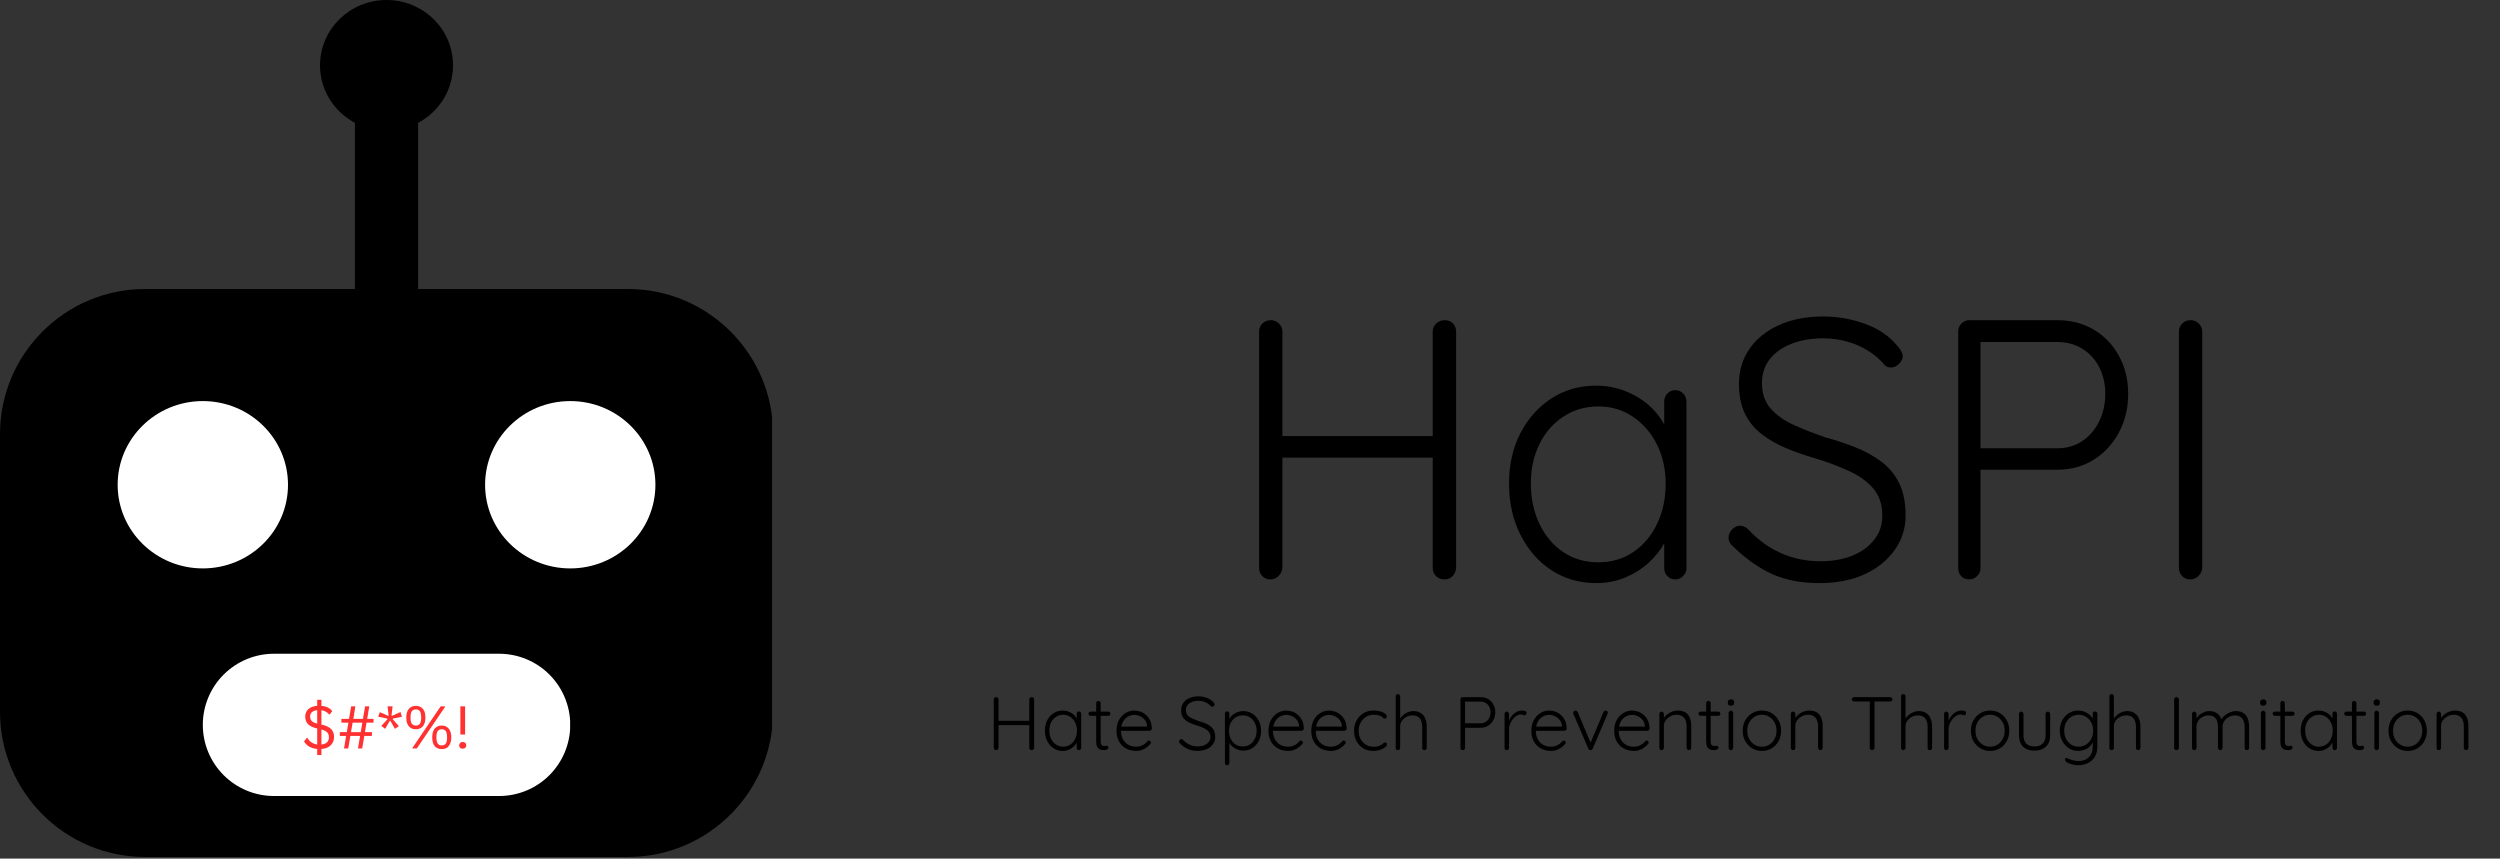 <svg xmlns="http://www.w3.org/2000/svg" xmlns:xlink="http://www.w3.org/1999/xlink" width="396" zoomAndPan="magnify" viewBox="0 0 297 102" height="136" preserveAspectRatio="xMidYMid meet" version="1.0"><rect x="0" y="0" width="297" height="102" fill="#333333" stroke="none"/><defs><g/><clipPath id="5e25dbb782"><path d="M 0 34.332 L 91.988 34.332 L 91.988 101.809 L 0 101.809 Z M 0 34.332 " clip-rule="nonzero"/></clipPath><clipPath id="c0d097721c"><path d="M 17.25 34.332 L 74.594 34.332 C 84.117 34.332 91.844 42.055 91.844 51.582 L 91.844 84.559 C 91.844 94.086 84.117 101.809 74.594 101.809 L 17.25 101.809 C 7.723 101.809 0 94.086 0 84.559 L 0 51.582 C 0 42.055 7.723 34.332 17.25 34.332 Z M 17.25 34.332 " clip-rule="nonzero"/></clipPath><clipPath id="c8434b2799"><path d="M 42.168 7.762 L 49.672 7.762 L 49.672 43.52 L 42.168 43.52 Z M 42.168 7.762 " clip-rule="nonzero"/></clipPath><clipPath id="6d0f4cd1bc"><path d="M 45.922 7.762 C 46.914 7.762 47.871 8.156 48.574 8.859 C 49.277 9.562 49.672 10.52 49.672 11.512 L 49.672 39.742 C 49.672 40.738 49.277 41.691 48.574 42.398 C 47.871 43.102 46.914 43.496 45.922 43.496 C 44.926 43.496 43.973 43.102 43.27 42.398 C 42.566 41.691 42.168 40.738 42.168 39.742 L 42.168 11.512 C 42.168 10.52 42.566 9.562 43.27 8.859 C 43.973 8.156 44.926 7.762 45.922 7.762 Z M 45.922 7.762 " clip-rule="nonzero"/></clipPath><clipPath id="9200079a68"><path d="M 38.02 0 L 53.848 0 L 53.848 15.523 L 38.02 15.523 Z M 38.02 0 " clip-rule="nonzero"/></clipPath><clipPath id="3c249aa101"><path d="M 45.922 0 C 41.559 0 38.02 3.477 38.02 7.762 C 38.02 12.047 41.559 15.523 45.922 15.523 C 50.285 15.523 53.82 12.047 53.82 7.762 C 53.82 3.477 50.285 0 45.922 0 Z M 45.922 0 " clip-rule="nonzero"/></clipPath><clipPath id="146a36ad29"><path d="M 24.094 77.664 L 67.797 77.664 L 67.797 94.566 L 24.094 94.566 Z M 24.094 77.664 " clip-rule="nonzero"/></clipPath><clipPath id="86dceaa46b"><path d="M 32.547 77.664 L 59.297 77.664 C 61.539 77.664 63.688 78.555 65.273 80.141 C 66.855 81.727 67.746 83.875 67.746 86.113 C 67.746 88.355 66.855 90.504 65.273 92.09 C 63.688 93.676 61.539 94.566 59.297 94.566 L 32.547 94.566 C 30.305 94.566 28.156 93.676 26.57 92.09 C 24.984 90.504 24.094 88.355 24.094 86.113 C 24.094 83.875 24.984 81.727 26.57 80.141 C 28.156 78.555 30.305 77.664 32.547 77.664 Z M 32.547 77.664 " clip-rule="nonzero"/></clipPath><clipPath id="e50960c182"><path d="M 57.629 47.648 L 77.895 47.648 L 77.895 67.527 L 57.629 67.527 Z M 57.629 47.648 " clip-rule="nonzero"/></clipPath><clipPath id="b3b4532a16"><path d="M 67.746 47.648 C 62.16 47.648 57.629 52.102 57.629 57.59 C 57.629 63.078 62.16 67.527 67.746 67.527 C 73.336 67.527 77.863 63.078 77.863 57.59 C 77.863 52.102 73.336 47.648 67.746 47.648 Z M 67.746 47.648 " clip-rule="nonzero"/></clipPath><clipPath id="0ee45fe2a6"><path d="M 13.977 47.648 L 34.242 47.648 L 34.242 67.527 L 13.977 67.527 Z M 13.977 47.648 " clip-rule="nonzero"/></clipPath><clipPath id="5430791cf1"><path d="M 24.094 47.648 C 18.508 47.648 13.977 52.102 13.977 57.59 C 13.977 63.078 18.508 67.527 24.094 67.527 C 29.684 67.527 34.215 63.078 34.215 57.59 C 34.215 52.102 29.684 47.648 24.094 47.648 Z M 24.094 47.648 " clip-rule="nonzero"/></clipPath></defs><g clip-path="url(#5e25dbb782)"><g clip-path="url(#c0d097721c)"><path fill="#000000" d="M 0 34.332 L 91.723 34.332 L 91.723 101.809 L 0 101.809 Z M 0 34.332 " fill-opacity="1" fill-rule="nonzero"/></g></g><g clip-path="url(#c8434b2799)"><g clip-path="url(#6d0f4cd1bc)"><path fill="#000000" d="M 42.168 7.762 L 49.672 7.762 L 49.672 43.488 L 42.168 43.488 Z M 42.168 7.762 " fill-opacity="1" fill-rule="nonzero"/></g></g><g clip-path="url(#9200079a68)"><g clip-path="url(#3c249aa101)"><path fill="#000000" d="M 38.02 0 L 53.848 0 L 53.848 15.523 L 38.02 15.523 Z M 38.02 0 " fill-opacity="1" fill-rule="nonzero"/></g></g><g clip-path="url(#146a36ad29)"><g clip-path="url(#86dceaa46b)"><path fill="#ffffff" d="M 24.094 77.664 L 67.73 77.664 L 67.73 94.566 L 24.094 94.566 Z M 24.094 77.664 " fill-opacity="1" fill-rule="nonzero"/></g></g><g fill="#ff3131" fill-opacity="1"><g transform="translate(35.779, 88.915)"><g><path d="M 3.906 -1.375 C 3.906 -1.113 3.848 -0.879 3.734 -0.672 C 3.617 -0.461 3.445 -0.289 3.219 -0.156 C 3 -0.031 2.727 0.039 2.406 0.062 L 2.406 0.781 L 1.906 0.781 L 1.906 0.062 C 1.508 0.02 1.176 -0.082 0.906 -0.25 C 0.645 -0.414 0.457 -0.613 0.344 -0.844 L 0.656 -1.234 L 0.75 -1.234 C 1.008 -0.797 1.395 -0.539 1.906 -0.469 L 1.906 -2.375 L 1.75 -2.406 C 1.32 -2.52 1.004 -2.688 0.797 -2.906 C 0.586 -3.133 0.484 -3.426 0.484 -3.781 C 0.484 -4.008 0.535 -4.219 0.641 -4.406 C 0.754 -4.594 0.914 -4.742 1.125 -4.859 C 1.344 -4.973 1.602 -5.039 1.906 -5.062 L 1.906 -5.781 L 2.406 -5.781 L 2.406 -5.062 C 2.988 -5.008 3.414 -4.801 3.688 -4.438 L 3.406 -4.047 L 3.312 -4.047 C 3.195 -4.191 3.062 -4.301 2.906 -4.375 C 2.758 -4.457 2.594 -4.516 2.406 -4.547 L 2.406 -2.828 L 2.516 -2.812 C 3.004 -2.695 3.359 -2.52 3.578 -2.281 C 3.797 -2.039 3.906 -1.738 3.906 -1.375 Z M 1.062 -3.797 C 1.062 -3.578 1.125 -3.398 1.25 -3.266 C 1.383 -3.129 1.602 -3.023 1.906 -2.953 L 1.906 -4.547 C 1.625 -4.516 1.41 -4.43 1.266 -4.297 C 1.129 -4.172 1.062 -4.004 1.062 -3.797 Z M 2.406 -0.469 C 2.707 -0.5 2.93 -0.586 3.078 -0.734 C 3.223 -0.891 3.297 -1.094 3.297 -1.344 C 3.297 -1.508 3.266 -1.645 3.203 -1.75 C 3.148 -1.863 3.055 -1.961 2.922 -2.047 C 2.797 -2.129 2.625 -2.195 2.406 -2.25 Z M 2.406 -0.469 "/></g></g></g><g fill="#ff3131" fill-opacity="1"><g transform="translate(40.059, 88.915)"><g><path d="M 4.312 -3.516 L 4.312 -3.062 L 3.484 -3.062 L 3.297 -1.938 L 4.125 -1.938 L 4.125 -1.484 L 3.219 -1.484 L 2.969 0 L 2.469 0 L 2.719 -1.484 L 1.562 -1.484 L 1.312 0 L 0.812 0 L 1.062 -1.484 L 0.312 -1.484 L 0.312 -1.938 L 1.141 -1.938 L 1.328 -3.062 L 0.5 -3.062 L 0.5 -3.516 L 1.406 -3.516 L 1.656 -5 L 2.156 -5 L 1.922 -3.516 L 3.062 -3.516 L 3.312 -5 L 3.812 -5 L 3.562 -3.516 Z M 1.641 -1.938 L 2.797 -1.938 L 2.984 -3.062 L 1.828 -3.062 Z M 1.641 -1.938 "/></g></g></g><g fill="#ff3131" fill-opacity="1"><g transform="translate(44.684, 88.915)"><g><path d="M 1.625 -3.281 L 1.078 -2.328 L 0.609 -2.672 L 1.344 -3.469 L 1.328 -3.547 L 0.25 -3.766 L 0.438 -4.312 L 1.422 -3.875 L 1.484 -3.906 L 1.359 -5 L 1.953 -5 L 1.828 -3.906 L 1.891 -3.875 L 2.891 -4.328 L 3.062 -3.766 L 2 -3.547 L 1.969 -3.469 L 2.703 -2.656 L 2.234 -2.328 L 1.688 -3.281 Z M 1.625 -3.281 "/></g></g></g><g fill="#ff3131" fill-opacity="1"><g transform="translate(47.988, 88.915)"><g><path d="M 1.422 -2.281 C 1.191 -2.281 0.992 -2.328 0.828 -2.422 C 0.66 -2.523 0.523 -2.68 0.422 -2.891 C 0.328 -3.098 0.281 -3.359 0.281 -3.672 C 0.281 -4.141 0.383 -4.488 0.594 -4.719 C 0.801 -4.945 1.078 -5.062 1.422 -5.062 C 1.641 -5.062 1.832 -5.008 2 -4.906 C 2.176 -4.812 2.312 -4.66 2.406 -4.453 C 2.5 -4.254 2.547 -3.992 2.547 -3.672 C 2.547 -3.359 2.5 -3.098 2.406 -2.891 C 2.312 -2.68 2.176 -2.523 2 -2.422 C 1.832 -2.328 1.641 -2.281 1.422 -2.281 Z M 1.531 0 L 1.031 0 L 1.016 -0.078 L 4.359 -5 L 4.859 -5 L 4.875 -4.922 Z M 1.422 -2.719 C 1.641 -2.719 1.797 -2.789 1.891 -2.938 C 1.992 -3.082 2.047 -3.328 2.047 -3.672 C 2.047 -4.023 1.992 -4.273 1.891 -4.422 C 1.797 -4.566 1.641 -4.641 1.422 -4.641 C 1.273 -4.641 1.156 -4.609 1.062 -4.547 C 0.969 -4.484 0.895 -4.379 0.844 -4.234 C 0.801 -4.098 0.781 -3.91 0.781 -3.672 C 0.781 -3.441 0.801 -3.254 0.844 -3.109 C 0.895 -2.973 0.969 -2.875 1.062 -2.812 C 1.156 -2.75 1.273 -2.719 1.422 -2.719 Z M 4.484 0.078 C 4.141 0.078 3.863 -0.035 3.656 -0.266 C 3.457 -0.504 3.359 -0.852 3.359 -1.312 C 3.359 -1.781 3.457 -2.129 3.656 -2.359 C 3.863 -2.598 4.141 -2.719 4.484 -2.719 C 4.711 -2.719 4.91 -2.664 5.078 -2.562 C 5.242 -2.469 5.375 -2.316 5.469 -2.109 C 5.57 -1.898 5.625 -1.633 5.625 -1.312 C 5.625 -1 5.57 -0.738 5.469 -0.531 C 5.375 -0.32 5.242 -0.164 5.078 -0.062 C 4.91 0.031 4.711 0.078 4.484 0.078 Z M 4.484 -0.359 C 4.703 -0.359 4.863 -0.43 4.969 -0.578 C 5.07 -0.723 5.125 -0.969 5.125 -1.312 C 5.125 -1.664 5.07 -1.914 4.969 -2.062 C 4.863 -2.207 4.703 -2.281 4.484 -2.281 C 4.273 -2.281 4.117 -2.207 4.016 -2.062 C 3.91 -1.914 3.859 -1.664 3.859 -1.312 C 3.859 -0.969 3.91 -0.723 4.016 -0.578 C 4.117 -0.43 4.273 -0.359 4.484 -0.359 Z M 4.484 -0.359 "/></g></g></g><g fill="#ff3131" fill-opacity="1"><g transform="translate(53.894, 88.915)"><g><path d="M 1.359 -1.656 L 0.797 -1.656 L 0.797 -5 L 1.359 -5 Z M 1.078 0.031 C 0.941 0.031 0.836 -0.004 0.766 -0.078 C 0.691 -0.148 0.656 -0.242 0.656 -0.359 C 0.656 -0.484 0.691 -0.582 0.766 -0.656 C 0.836 -0.727 0.941 -0.766 1.078 -0.766 C 1.211 -0.766 1.316 -0.727 1.391 -0.656 C 1.461 -0.582 1.5 -0.488 1.5 -0.375 C 1.5 -0.25 1.457 -0.148 1.375 -0.078 C 1.301 -0.004 1.203 0.031 1.078 0.031 Z M 1.078 0.031 "/></g></g></g><g clip-path="url(#e50960c182)"><g clip-path="url(#b3b4532a16)"><path fill="#ffffff" d="M 57.629 47.648 L 77.895 47.648 L 77.895 67.527 L 57.629 67.527 Z M 57.629 47.648 " fill-opacity="1" fill-rule="nonzero"/></g></g><g clip-path="url(#0ee45fe2a6)"><g clip-path="url(#5430791cf1)"><path fill="#ffffff" d="M 13.977 47.648 L 34.242 47.648 L 34.242 67.527 L 13.977 67.527 Z M 13.977 47.648 " fill-opacity="1" fill-rule="nonzero"/></g></g><g fill="#000000" fill-opacity="1"><g transform="translate(145.441, 68.833)"><g><path d="M 5.547 -30.797 C 5.898 -30.797 6.211 -30.664 6.484 -30.406 C 6.766 -30.145 6.906 -29.82 6.906 -29.438 L 6.906 -1.359 C 6.875 -0.984 6.719 -0.66 6.438 -0.391 C 6.164 -0.129 5.852 0 5.5 0 C 5.094 0 4.766 -0.129 4.516 -0.391 C 4.266 -0.66 4.141 -0.984 4.141 -1.359 L 4.141 -29.438 C 4.141 -29.82 4.27 -30.145 4.531 -30.406 C 4.789 -30.664 5.129 -30.797 5.547 -30.797 Z M 26.188 -30.797 C 26.594 -30.797 26.922 -30.664 27.172 -30.406 C 27.422 -30.145 27.547 -29.82 27.547 -29.438 L 27.547 -1.359 C 27.516 -0.984 27.375 -0.66 27.125 -0.391 C 26.875 -0.129 26.547 0 26.141 0 C 25.754 0 25.426 -0.129 25.156 -0.391 C 24.895 -0.66 24.766 -0.984 24.766 -1.359 L 24.766 -29.438 C 24.766 -29.82 24.906 -30.145 25.188 -30.406 C 25.469 -30.664 25.801 -30.797 26.188 -30.797 Z M 5.328 -17.031 L 26.219 -17.031 L 26.188 -14.469 L 5.141 -14.469 Z M 5.328 -17.031 "/></g></g></g><g fill="#000000" fill-opacity="1"><g transform="translate(177.116, 68.833)"><g><path d="M 21.906 -22.484 C 22.289 -22.484 22.609 -22.348 22.859 -22.078 C 23.109 -21.816 23.234 -21.5 23.234 -21.125 L 23.234 -1.312 C 23.234 -0.969 23.098 -0.66 22.828 -0.391 C 22.566 -0.129 22.258 0 21.906 0 C 21.531 0 21.219 -0.129 20.969 -0.391 C 20.719 -0.66 20.594 -0.969 20.594 -1.312 L 20.594 -6.562 L 21.344 -6.906 C 21.344 -6.082 21.113 -5.242 20.656 -4.391 C 20.195 -3.547 19.57 -2.754 18.781 -2.016 C 17.988 -1.285 17.055 -0.691 15.984 -0.234 C 14.922 0.211 13.773 0.438 12.547 0.438 C 10.547 0.438 8.758 -0.07 7.188 -1.094 C 5.625 -2.125 4.395 -3.535 3.5 -5.328 C 2.602 -7.117 2.156 -9.129 2.156 -11.359 C 2.156 -13.641 2.609 -15.648 3.516 -17.391 C 4.43 -19.141 5.664 -20.516 7.219 -21.516 C 8.77 -22.516 10.531 -23.016 12.5 -23.016 C 13.758 -23.016 14.938 -22.789 16.031 -22.344 C 17.133 -21.906 18.098 -21.305 18.922 -20.547 C 19.742 -19.785 20.379 -18.91 20.828 -17.922 C 21.285 -16.941 21.516 -15.926 21.516 -14.875 L 20.594 -15.531 L 20.594 -21.125 C 20.594 -21.5 20.719 -21.816 20.969 -22.078 C 21.219 -22.348 21.531 -22.484 21.906 -22.484 Z M 12.766 -2.031 C 14.316 -2.031 15.691 -2.43 16.891 -3.234 C 18.098 -4.035 19.047 -5.148 19.734 -6.578 C 20.422 -8.004 20.766 -9.598 20.766 -11.359 C 20.766 -13.086 20.422 -14.641 19.734 -16.016 C 19.047 -17.391 18.098 -18.488 16.891 -19.312 C 15.691 -20.133 14.316 -20.547 12.766 -20.547 C 11.234 -20.547 9.859 -20.148 8.641 -19.359 C 7.422 -18.566 6.469 -17.477 5.781 -16.094 C 5.094 -14.719 4.75 -13.141 4.75 -11.359 C 4.75 -9.598 5.094 -8.004 5.781 -6.578 C 6.469 -5.148 7.41 -4.035 8.609 -3.234 C 9.816 -2.43 11.203 -2.031 12.766 -2.031 Z M 12.766 -2.031 "/></g></g></g><g fill="#000000" fill-opacity="1"><g transform="translate(203.775, 68.833)"><g><path d="M 12.625 0.438 C 10.395 0.469 8.457 0.117 6.812 -0.609 C 5.176 -1.348 3.609 -2.453 2.109 -3.922 C 1.961 -4.035 1.836 -4.18 1.734 -4.359 C 1.629 -4.535 1.578 -4.738 1.578 -4.969 C 1.578 -5.32 1.719 -5.645 2 -5.938 C 2.281 -6.227 2.598 -6.375 2.953 -6.375 C 3.297 -6.375 3.617 -6.227 3.922 -5.938 C 5.055 -4.707 6.348 -3.77 7.797 -3.125 C 9.254 -2.477 10.82 -2.156 12.5 -2.156 C 13.906 -2.156 15.156 -2.375 16.25 -2.812 C 17.352 -3.25 18.227 -3.879 18.875 -4.703 C 19.52 -5.523 19.844 -6.477 19.844 -7.562 C 19.844 -8.914 19.473 -10.008 18.734 -10.844 C 18.004 -11.676 17.035 -12.363 15.828 -12.906 C 14.629 -13.457 13.301 -13.953 11.844 -14.391 C 10.633 -14.742 9.488 -15.145 8.406 -15.594 C 7.32 -16.051 6.352 -16.609 5.5 -17.266 C 4.645 -17.93 3.984 -18.742 3.516 -19.703 C 3.047 -20.672 2.812 -21.848 2.812 -23.234 C 2.812 -24.785 3.223 -26.16 4.047 -27.359 C 4.867 -28.566 6.035 -29.516 7.547 -30.203 C 9.055 -30.891 10.805 -31.234 12.797 -31.234 C 14.535 -31.234 16.203 -30.941 17.797 -30.359 C 19.398 -29.773 20.672 -28.91 21.609 -27.766 C 22.047 -27.297 22.266 -26.867 22.266 -26.484 C 22.266 -26.191 22.117 -25.898 21.828 -25.609 C 21.535 -25.316 21.211 -25.172 20.859 -25.172 C 20.566 -25.172 20.316 -25.27 20.109 -25.469 C 19.609 -26.094 18.977 -26.645 18.219 -27.125 C 17.457 -27.613 16.613 -27.988 15.688 -28.25 C 14.758 -28.508 13.797 -28.641 12.797 -28.641 C 11.422 -28.641 10.18 -28.426 9.078 -28 C 7.984 -27.582 7.117 -26.973 6.484 -26.172 C 5.859 -25.379 5.547 -24.426 5.547 -23.312 C 5.547 -22.082 5.895 -21.07 6.594 -20.281 C 7.301 -19.488 8.227 -18.836 9.375 -18.328 C 10.52 -17.816 11.738 -17.336 13.031 -16.891 C 14.289 -16.547 15.5 -16.145 16.656 -15.688 C 17.812 -15.227 18.836 -14.66 19.734 -13.984 C 20.629 -13.316 21.332 -12.469 21.844 -11.438 C 22.352 -10.414 22.609 -9.125 22.609 -7.562 C 22.609 -6.07 22.18 -4.723 21.328 -3.516 C 20.484 -2.316 19.32 -1.363 17.844 -0.656 C 16.363 0.039 14.625 0.406 12.625 0.438 Z M 12.625 0.438 "/></g></g></g><g fill="#000000" fill-opacity="1"><g transform="translate(228.499, 68.833)"><g><path d="M 15.891 -30.797 C 17.523 -30.797 18.973 -30.422 20.234 -29.672 C 21.492 -28.93 22.488 -27.898 23.219 -26.578 C 23.957 -25.254 24.328 -23.742 24.328 -22.047 C 24.328 -20.336 23.957 -18.801 23.219 -17.438 C 22.488 -16.082 21.492 -15.008 20.234 -14.219 C 18.973 -13.426 17.523 -13.031 15.891 -13.031 L 6.562 -13.031 L 6.781 -13.469 L 6.781 -1.312 C 6.781 -0.969 6.645 -0.66 6.375 -0.391 C 6.113 -0.129 5.805 0 5.453 0 C 5.047 0 4.723 -0.129 4.484 -0.391 C 4.254 -0.66 4.141 -0.969 4.141 -1.312 L 4.141 -29.484 C 4.141 -29.836 4.27 -30.145 4.531 -30.406 C 4.789 -30.664 5.098 -30.797 5.453 -30.797 Z M 15.891 -15.578 C 17.023 -15.578 18.02 -15.863 18.875 -16.438 C 19.727 -17.008 20.395 -17.785 20.875 -18.766 C 21.363 -19.742 21.609 -20.836 21.609 -22.047 C 21.609 -23.242 21.363 -24.305 20.875 -25.234 C 20.395 -26.16 19.727 -26.883 18.875 -27.406 C 18.02 -27.938 17.023 -28.203 15.891 -28.203 L 6.562 -28.203 L 6.781 -28.594 L 6.781 -15.312 L 6.516 -15.578 Z M 15.891 -15.578 "/></g></g></g><g fill="#000000" fill-opacity="1"><g transform="translate(254.718, 68.833)"><g><path d="M 6.906 -1.359 C 6.875 -0.984 6.719 -0.66 6.438 -0.391 C 6.164 -0.129 5.852 0 5.5 0 C 5.094 0 4.766 -0.129 4.516 -0.391 C 4.266 -0.66 4.141 -0.984 4.141 -1.359 L 4.141 -29.438 C 4.141 -29.82 4.27 -30.145 4.531 -30.406 C 4.789 -30.664 5.129 -30.797 5.547 -30.797 C 5.898 -30.797 6.211 -30.664 6.484 -30.406 C 6.766 -30.145 6.906 -29.82 6.906 -29.438 Z M 6.906 -1.359 "/></g></g></g><g fill="#000000" fill-opacity="1"><g transform="translate(117.216, 89.115)"><g><path d="M 1.141 -6.297 C 1.203 -6.297 1.258 -6.27 1.312 -6.219 C 1.375 -6.164 1.406 -6.098 1.406 -6.016 L 1.406 -0.281 C 1.406 -0.195 1.375 -0.129 1.312 -0.078 C 1.258 -0.023 1.195 0 1.125 0 C 1.039 0 0.973 -0.023 0.922 -0.078 C 0.867 -0.129 0.844 -0.195 0.844 -0.281 L 0.844 -6.016 C 0.844 -6.098 0.867 -6.164 0.922 -6.219 C 0.984 -6.27 1.055 -6.297 1.141 -6.297 Z M 5.359 -6.297 C 5.441 -6.297 5.508 -6.27 5.562 -6.219 C 5.613 -6.164 5.641 -6.098 5.641 -6.016 L 5.641 -0.281 C 5.629 -0.195 5.598 -0.129 5.547 -0.078 C 5.492 -0.023 5.426 0 5.344 0 C 5.27 0 5.203 -0.023 5.141 -0.078 C 5.086 -0.129 5.062 -0.195 5.062 -0.281 L 5.062 -6.016 C 5.062 -6.098 5.086 -6.164 5.141 -6.219 C 5.203 -6.27 5.273 -6.297 5.359 -6.297 Z M 1.094 -3.484 L 5.359 -3.484 L 5.359 -2.969 L 1.047 -2.969 Z M 1.094 -3.484 "/></g></g></g><g fill="#000000" fill-opacity="1"><g transform="translate(123.697, 89.115)"><g><path d="M 4.484 -4.594 C 4.555 -4.594 4.617 -4.566 4.672 -4.516 C 4.723 -4.461 4.75 -4.395 4.75 -4.312 L 4.75 -0.266 C 4.75 -0.191 4.723 -0.129 4.672 -0.078 C 4.617 -0.023 4.555 0 4.484 0 C 4.398 0 4.332 -0.023 4.281 -0.078 C 4.238 -0.129 4.219 -0.191 4.219 -0.266 L 4.219 -1.344 L 4.359 -1.406 C 4.359 -1.238 4.312 -1.066 4.219 -0.891 C 4.133 -0.723 4.008 -0.562 3.844 -0.406 C 3.676 -0.258 3.484 -0.141 3.266 -0.047 C 3.047 0.047 2.812 0.094 2.562 0.094 C 2.156 0.094 1.789 -0.008 1.469 -0.219 C 1.145 -0.438 0.891 -0.727 0.703 -1.094 C 0.523 -1.457 0.438 -1.867 0.438 -2.328 C 0.438 -2.797 0.531 -3.207 0.719 -3.562 C 0.906 -3.914 1.156 -4.191 1.469 -4.391 C 1.789 -4.598 2.156 -4.703 2.562 -4.703 C 2.812 -4.703 3.051 -4.656 3.281 -4.562 C 3.508 -4.477 3.707 -4.359 3.875 -4.203 C 4.039 -4.047 4.172 -3.863 4.266 -3.656 C 4.359 -3.457 4.406 -3.254 4.406 -3.047 L 4.219 -3.172 L 4.219 -4.312 C 4.219 -4.395 4.238 -4.461 4.281 -4.516 C 4.332 -4.566 4.398 -4.594 4.484 -4.594 Z M 2.609 -0.406 C 2.93 -0.406 3.211 -0.488 3.453 -0.656 C 3.703 -0.82 3.895 -1.051 4.031 -1.344 C 4.176 -1.633 4.25 -1.961 4.25 -2.328 C 4.25 -2.68 4.176 -3 4.031 -3.281 C 3.895 -3.562 3.703 -3.785 3.453 -3.953 C 3.211 -4.117 2.93 -4.203 2.609 -4.203 C 2.297 -4.203 2.016 -4.117 1.766 -3.953 C 1.516 -3.797 1.316 -3.578 1.172 -3.297 C 1.035 -3.016 0.969 -2.691 0.969 -2.328 C 0.969 -1.961 1.035 -1.633 1.172 -1.344 C 1.316 -1.051 1.516 -0.82 1.766 -0.656 C 2.016 -0.488 2.297 -0.406 2.609 -0.406 Z M 2.609 -0.406 "/></g></g></g><g fill="#000000" fill-opacity="1"><g transform="translate(129.151, 89.115)"><g><path d="M 0.406 -4.578 L 2.516 -4.578 C 2.586 -4.578 2.645 -4.551 2.688 -4.5 C 2.738 -4.445 2.766 -4.383 2.766 -4.312 C 2.766 -4.25 2.738 -4.191 2.688 -4.141 C 2.645 -4.098 2.586 -4.078 2.516 -4.078 L 0.406 -4.078 C 0.344 -4.078 0.285 -4.102 0.234 -4.156 C 0.18 -4.207 0.156 -4.266 0.156 -4.328 C 0.156 -4.398 0.18 -4.457 0.234 -4.5 C 0.285 -4.551 0.344 -4.578 0.406 -4.578 Z M 1.344 -5.844 C 1.414 -5.844 1.477 -5.816 1.531 -5.766 C 1.582 -5.711 1.609 -5.648 1.609 -5.578 L 1.609 -1.062 C 1.609 -0.895 1.629 -0.77 1.672 -0.688 C 1.723 -0.602 1.785 -0.547 1.859 -0.516 C 1.93 -0.492 2 -0.484 2.062 -0.484 C 2.113 -0.484 2.16 -0.488 2.203 -0.5 C 2.242 -0.508 2.285 -0.516 2.328 -0.516 C 2.379 -0.516 2.426 -0.492 2.469 -0.453 C 2.508 -0.41 2.531 -0.359 2.531 -0.297 C 2.531 -0.211 2.477 -0.141 2.375 -0.078 C 2.281 -0.023 2.172 0 2.047 0 C 1.992 0 1.91 -0.004 1.797 -0.016 C 1.691 -0.023 1.582 -0.055 1.469 -0.109 C 1.352 -0.172 1.258 -0.27 1.188 -0.406 C 1.113 -0.551 1.078 -0.758 1.078 -1.031 L 1.078 -5.578 C 1.078 -5.648 1.098 -5.711 1.141 -5.766 C 1.191 -5.816 1.258 -5.844 1.344 -5.844 Z M 1.344 -5.844 "/></g></g></g><g fill="#000000" fill-opacity="1"><g transform="translate(132.202, 89.115)"><g><path d="M 2.797 0.094 C 2.328 0.094 1.914 -0.004 1.562 -0.203 C 1.207 -0.398 0.93 -0.676 0.734 -1.031 C 0.535 -1.383 0.438 -1.801 0.438 -2.281 C 0.438 -2.789 0.535 -3.223 0.734 -3.578 C 0.941 -3.941 1.203 -4.219 1.516 -4.406 C 1.836 -4.602 2.18 -4.703 2.547 -4.703 C 2.805 -4.703 3.062 -4.656 3.312 -4.562 C 3.562 -4.469 3.785 -4.328 3.984 -4.141 C 4.18 -3.961 4.336 -3.742 4.453 -3.484 C 4.566 -3.223 4.629 -2.914 4.641 -2.562 C 4.641 -2.488 4.609 -2.426 4.547 -2.375 C 4.492 -2.32 4.43 -2.297 4.359 -2.297 L 0.75 -2.297 L 0.641 -2.797 L 4.188 -2.797 L 4.078 -2.688 L 4.078 -2.859 C 4.055 -3.141 3.969 -3.379 3.812 -3.578 C 3.656 -3.773 3.461 -3.926 3.234 -4.031 C 3.016 -4.133 2.785 -4.188 2.547 -4.188 C 2.367 -4.188 2.18 -4.148 1.984 -4.078 C 1.797 -4.004 1.625 -3.891 1.469 -3.734 C 1.32 -3.586 1.203 -3.395 1.109 -3.156 C 1.016 -2.914 0.969 -2.633 0.969 -2.312 C 0.969 -1.957 1.035 -1.633 1.172 -1.344 C 1.316 -1.062 1.523 -0.832 1.797 -0.656 C 2.078 -0.488 2.406 -0.406 2.781 -0.406 C 2.988 -0.406 3.176 -0.438 3.344 -0.5 C 3.508 -0.562 3.656 -0.641 3.781 -0.734 C 3.914 -0.836 4.023 -0.941 4.109 -1.047 C 4.172 -1.109 4.234 -1.141 4.297 -1.141 C 4.359 -1.141 4.41 -1.113 4.453 -1.062 C 4.504 -1.008 4.531 -0.957 4.531 -0.906 C 4.531 -0.832 4.5 -0.77 4.438 -0.719 C 4.258 -0.5 4.023 -0.305 3.734 -0.141 C 3.441 0.016 3.129 0.094 2.797 0.094 Z M 2.797 0.094 "/></g></g></g><g fill="#000000" fill-opacity="1"><g transform="translate(137.287, 89.115)"><g/></g></g><g fill="#000000" fill-opacity="1"><g transform="translate(139.744, 89.115)"><g><path d="M 2.578 0.094 C 2.129 0.094 1.734 0.02 1.391 -0.125 C 1.055 -0.27 0.738 -0.492 0.438 -0.797 C 0.406 -0.828 0.379 -0.859 0.359 -0.891 C 0.336 -0.922 0.328 -0.961 0.328 -1.016 C 0.328 -1.086 0.352 -1.156 0.406 -1.219 C 0.469 -1.281 0.535 -1.312 0.609 -1.312 C 0.68 -1.312 0.742 -1.281 0.797 -1.219 C 1.035 -0.969 1.301 -0.773 1.594 -0.641 C 1.895 -0.504 2.219 -0.438 2.562 -0.438 C 2.844 -0.438 3.094 -0.484 3.312 -0.578 C 3.539 -0.672 3.723 -0.801 3.859 -0.969 C 3.992 -1.133 4.062 -1.328 4.062 -1.547 C 4.062 -1.828 3.984 -2.051 3.828 -2.219 C 3.68 -2.383 3.484 -2.523 3.234 -2.641 C 2.992 -2.754 2.723 -2.852 2.422 -2.938 C 2.172 -3.008 1.938 -3.094 1.719 -3.188 C 1.5 -3.281 1.301 -3.395 1.125 -3.531 C 0.945 -3.664 0.812 -3.832 0.719 -4.031 C 0.625 -4.227 0.578 -4.469 0.578 -4.75 C 0.578 -5.07 0.66 -5.352 0.828 -5.594 C 0.992 -5.844 1.227 -6.035 1.531 -6.172 C 1.844 -6.316 2.207 -6.391 2.625 -6.391 C 2.977 -6.391 3.316 -6.328 3.641 -6.203 C 3.961 -6.086 4.223 -5.91 4.422 -5.672 C 4.504 -5.578 4.547 -5.492 4.547 -5.422 C 4.547 -5.359 4.516 -5.297 4.453 -5.234 C 4.398 -5.172 4.336 -5.141 4.266 -5.141 C 4.203 -5.141 4.148 -5.164 4.109 -5.219 C 4.004 -5.344 3.875 -5.453 3.719 -5.547 C 3.562 -5.648 3.391 -5.727 3.203 -5.781 C 3.016 -5.832 2.82 -5.859 2.625 -5.859 C 2.344 -5.859 2.086 -5.812 1.859 -5.719 C 1.629 -5.633 1.453 -5.508 1.328 -5.344 C 1.203 -5.188 1.141 -4.992 1.141 -4.766 C 1.141 -4.516 1.207 -4.305 1.344 -4.141 C 1.488 -3.984 1.676 -3.852 1.906 -3.75 C 2.145 -3.645 2.395 -3.547 2.656 -3.453 C 2.914 -3.379 3.164 -3.297 3.406 -3.203 C 3.645 -3.109 3.852 -2.992 4.031 -2.859 C 4.219 -2.723 4.363 -2.551 4.469 -2.344 C 4.57 -2.133 4.625 -1.867 4.625 -1.547 C 4.625 -1.242 4.535 -0.969 4.359 -0.719 C 4.191 -0.469 3.953 -0.27 3.641 -0.125 C 3.336 0.008 2.984 0.082 2.578 0.094 Z M 2.578 0.094 "/></g></g></g><g fill="#000000" fill-opacity="1"><g transform="translate(144.802, 89.115)"><g><path d="M 2.891 -4.641 C 3.305 -4.641 3.672 -4.535 3.984 -4.328 C 4.297 -4.129 4.547 -3.852 4.734 -3.5 C 4.922 -3.156 5.016 -2.754 5.016 -2.297 C 5.016 -1.836 4.922 -1.43 4.734 -1.078 C 4.547 -0.723 4.289 -0.441 3.969 -0.234 C 3.656 -0.035 3.301 0.062 2.906 0.062 C 2.695 0.062 2.5 0.031 2.312 -0.031 C 2.125 -0.094 1.953 -0.176 1.797 -0.281 C 1.641 -0.395 1.5 -0.523 1.375 -0.672 C 1.258 -0.816 1.164 -0.977 1.094 -1.156 L 1.25 -1.266 L 1.25 1.531 C 1.25 1.602 1.223 1.664 1.172 1.719 C 1.117 1.77 1.055 1.797 0.984 1.797 C 0.898 1.797 0.832 1.77 0.781 1.719 C 0.738 1.664 0.719 1.602 0.719 1.531 L 0.719 -4.344 C 0.719 -4.414 0.738 -4.477 0.781 -4.531 C 0.832 -4.582 0.898 -4.609 0.984 -4.609 C 1.055 -4.609 1.117 -4.582 1.172 -4.531 C 1.223 -4.477 1.25 -4.414 1.25 -4.344 L 1.25 -3.359 L 1.125 -3.438 C 1.188 -3.625 1.273 -3.789 1.391 -3.938 C 1.504 -4.082 1.641 -4.207 1.797 -4.312 C 1.953 -4.414 2.125 -4.492 2.312 -4.547 C 2.5 -4.609 2.691 -4.641 2.891 -4.641 Z M 2.859 -4.125 C 2.523 -4.125 2.234 -4.047 1.984 -3.891 C 1.742 -3.734 1.551 -3.516 1.406 -3.234 C 1.27 -2.961 1.203 -2.648 1.203 -2.297 C 1.203 -1.941 1.27 -1.625 1.406 -1.344 C 1.551 -1.062 1.742 -0.836 1.984 -0.672 C 2.234 -0.516 2.523 -0.438 2.859 -0.438 C 3.172 -0.438 3.445 -0.516 3.688 -0.672 C 3.938 -0.836 4.129 -1.062 4.266 -1.344 C 4.41 -1.625 4.484 -1.941 4.484 -2.297 C 4.484 -2.648 4.41 -2.961 4.266 -3.234 C 4.129 -3.516 3.938 -3.734 3.688 -3.891 C 3.445 -4.047 3.172 -4.125 2.859 -4.125 Z M 2.859 -4.125 "/></g></g></g><g fill="#000000" fill-opacity="1"><g transform="translate(150.256, 89.115)"><g><path d="M 2.797 0.094 C 2.328 0.094 1.914 -0.004 1.562 -0.203 C 1.207 -0.398 0.93 -0.676 0.734 -1.031 C 0.535 -1.383 0.438 -1.801 0.438 -2.281 C 0.438 -2.789 0.535 -3.223 0.734 -3.578 C 0.941 -3.941 1.203 -4.219 1.516 -4.406 C 1.836 -4.602 2.18 -4.703 2.547 -4.703 C 2.805 -4.703 3.062 -4.656 3.312 -4.562 C 3.562 -4.469 3.785 -4.328 3.984 -4.141 C 4.18 -3.961 4.336 -3.742 4.453 -3.484 C 4.566 -3.223 4.629 -2.914 4.641 -2.562 C 4.641 -2.488 4.609 -2.426 4.547 -2.375 C 4.492 -2.32 4.43 -2.297 4.359 -2.297 L 0.75 -2.297 L 0.641 -2.797 L 4.188 -2.797 L 4.078 -2.688 L 4.078 -2.859 C 4.055 -3.141 3.969 -3.379 3.812 -3.578 C 3.656 -3.773 3.461 -3.926 3.234 -4.031 C 3.016 -4.133 2.785 -4.188 2.547 -4.188 C 2.367 -4.188 2.18 -4.148 1.984 -4.078 C 1.797 -4.004 1.625 -3.891 1.469 -3.734 C 1.32 -3.586 1.203 -3.395 1.109 -3.156 C 1.016 -2.914 0.969 -2.633 0.969 -2.312 C 0.969 -1.957 1.035 -1.633 1.172 -1.344 C 1.316 -1.062 1.523 -0.832 1.797 -0.656 C 2.078 -0.488 2.406 -0.406 2.781 -0.406 C 2.988 -0.406 3.176 -0.438 3.344 -0.5 C 3.508 -0.562 3.656 -0.641 3.781 -0.734 C 3.914 -0.836 4.023 -0.941 4.109 -1.047 C 4.172 -1.109 4.234 -1.141 4.297 -1.141 C 4.359 -1.141 4.41 -1.113 4.453 -1.062 C 4.504 -1.008 4.531 -0.957 4.531 -0.906 C 4.531 -0.832 4.5 -0.77 4.438 -0.719 C 4.258 -0.5 4.023 -0.305 3.734 -0.141 C 3.441 0.016 3.129 0.094 2.797 0.094 Z M 2.797 0.094 "/></g></g></g><g fill="#000000" fill-opacity="1"><g transform="translate(155.341, 89.115)"><g><path d="M 2.797 0.094 C 2.328 0.094 1.914 -0.004 1.562 -0.203 C 1.207 -0.398 0.93 -0.676 0.734 -1.031 C 0.535 -1.383 0.438 -1.801 0.438 -2.281 C 0.438 -2.789 0.535 -3.223 0.734 -3.578 C 0.941 -3.941 1.203 -4.219 1.516 -4.406 C 1.836 -4.602 2.18 -4.703 2.547 -4.703 C 2.805 -4.703 3.062 -4.656 3.312 -4.562 C 3.562 -4.469 3.785 -4.328 3.984 -4.141 C 4.18 -3.961 4.336 -3.742 4.453 -3.484 C 4.566 -3.223 4.629 -2.914 4.641 -2.562 C 4.641 -2.488 4.609 -2.426 4.547 -2.375 C 4.492 -2.32 4.43 -2.297 4.359 -2.297 L 0.75 -2.297 L 0.641 -2.797 L 4.188 -2.797 L 4.078 -2.688 L 4.078 -2.859 C 4.055 -3.141 3.969 -3.379 3.812 -3.578 C 3.656 -3.773 3.461 -3.926 3.234 -4.031 C 3.016 -4.133 2.785 -4.188 2.547 -4.188 C 2.367 -4.188 2.18 -4.148 1.984 -4.078 C 1.797 -4.004 1.625 -3.891 1.469 -3.734 C 1.32 -3.586 1.203 -3.395 1.109 -3.156 C 1.016 -2.914 0.969 -2.633 0.969 -2.312 C 0.969 -1.957 1.035 -1.633 1.172 -1.344 C 1.316 -1.062 1.523 -0.832 1.797 -0.656 C 2.078 -0.488 2.406 -0.406 2.781 -0.406 C 2.988 -0.406 3.176 -0.438 3.344 -0.5 C 3.508 -0.562 3.656 -0.641 3.781 -0.734 C 3.914 -0.836 4.023 -0.941 4.109 -1.047 C 4.172 -1.109 4.234 -1.141 4.297 -1.141 C 4.359 -1.141 4.41 -1.113 4.453 -1.062 C 4.504 -1.008 4.531 -0.957 4.531 -0.906 C 4.531 -0.832 4.5 -0.77 4.438 -0.719 C 4.258 -0.5 4.023 -0.305 3.734 -0.141 C 3.441 0.016 3.129 0.094 2.797 0.094 Z M 2.797 0.094 "/></g></g></g><g fill="#000000" fill-opacity="1"><g transform="translate(160.426, 89.115)"><g><path d="M 2.734 -4.703 C 3.023 -4.703 3.289 -4.672 3.531 -4.609 C 3.77 -4.547 3.961 -4.457 4.109 -4.344 C 4.254 -4.238 4.328 -4.125 4.328 -4 C 4.328 -3.945 4.305 -3.891 4.266 -3.828 C 4.223 -3.773 4.164 -3.75 4.094 -3.75 C 4.02 -3.75 3.961 -3.766 3.922 -3.797 C 3.879 -3.836 3.832 -3.879 3.781 -3.922 C 3.738 -3.973 3.676 -4.02 3.594 -4.062 C 3.508 -4.094 3.395 -4.125 3.25 -4.156 C 3.113 -4.188 2.953 -4.203 2.766 -4.203 C 2.43 -4.203 2.129 -4.117 1.859 -3.953 C 1.586 -3.785 1.375 -3.555 1.219 -3.266 C 1.062 -2.984 0.984 -2.664 0.984 -2.312 C 0.984 -1.945 1.055 -1.617 1.203 -1.328 C 1.359 -1.047 1.566 -0.82 1.828 -0.656 C 2.086 -0.488 2.395 -0.406 2.75 -0.406 C 2.988 -0.406 3.176 -0.426 3.312 -0.469 C 3.445 -0.52 3.562 -0.57 3.656 -0.625 C 3.77 -0.688 3.852 -0.75 3.906 -0.812 C 3.957 -0.875 4.023 -0.906 4.109 -0.906 C 4.18 -0.906 4.238 -0.883 4.281 -0.844 C 4.32 -0.801 4.344 -0.742 4.344 -0.672 C 4.344 -0.566 4.27 -0.457 4.125 -0.344 C 3.988 -0.227 3.797 -0.125 3.547 -0.031 C 3.297 0.051 3.016 0.094 2.703 0.094 C 2.254 0.094 1.859 -0.008 1.516 -0.219 C 1.18 -0.438 0.914 -0.723 0.719 -1.078 C 0.531 -1.441 0.438 -1.852 0.438 -2.312 C 0.438 -2.75 0.531 -3.145 0.719 -3.5 C 0.914 -3.863 1.188 -4.156 1.531 -4.375 C 1.875 -4.594 2.273 -4.703 2.734 -4.703 Z M 2.734 -4.703 "/></g></g></g><g fill="#000000" fill-opacity="1"><g transform="translate(165.088, 89.115)"><g><path d="M 2.812 -4.641 C 3.188 -4.641 3.488 -4.555 3.719 -4.391 C 3.957 -4.234 4.129 -4.016 4.234 -3.734 C 4.348 -3.461 4.406 -3.156 4.406 -2.812 L 4.406 -0.266 C 4.406 -0.191 4.379 -0.129 4.328 -0.078 C 4.273 -0.023 4.211 0 4.141 0 C 4.055 0 3.988 -0.023 3.938 -0.078 C 3.895 -0.129 3.875 -0.191 3.875 -0.266 L 3.875 -2.812 C 3.875 -3.062 3.832 -3.285 3.75 -3.484 C 3.676 -3.68 3.555 -3.836 3.391 -3.953 C 3.223 -4.066 3 -4.125 2.719 -4.125 C 2.469 -4.125 2.227 -4.066 2 -3.953 C 1.781 -3.836 1.598 -3.68 1.453 -3.484 C 1.316 -3.285 1.25 -3.062 1.25 -2.812 L 1.25 -0.266 C 1.25 -0.191 1.223 -0.129 1.172 -0.078 C 1.117 -0.023 1.055 0 0.984 0 C 0.898 0 0.832 -0.023 0.781 -0.078 C 0.738 -0.129 0.719 -0.191 0.719 -0.266 L 0.719 -6.391 C 0.719 -6.461 0.738 -6.523 0.781 -6.578 C 0.832 -6.629 0.898 -6.656 0.984 -6.656 C 1.055 -6.656 1.117 -6.629 1.172 -6.578 C 1.223 -6.523 1.25 -6.461 1.25 -6.391 L 1.25 -3.469 L 1.047 -3.156 C 1.055 -3.344 1.113 -3.523 1.219 -3.703 C 1.32 -3.879 1.457 -4.035 1.625 -4.172 C 1.789 -4.316 1.977 -4.43 2.188 -4.516 C 2.395 -4.598 2.602 -4.641 2.812 -4.641 Z M 2.812 -4.641 "/></g></g></g><g fill="#000000" fill-opacity="1"><g transform="translate(170.2, 89.115)"><g/></g></g><g fill="#000000" fill-opacity="1"><g transform="translate(172.657, 89.115)"><g><path d="M 3.25 -6.297 C 3.582 -6.297 3.879 -6.219 4.141 -6.062 C 4.398 -5.914 4.602 -5.707 4.75 -5.438 C 4.906 -5.164 4.984 -4.859 4.984 -4.516 C 4.984 -4.16 4.906 -3.844 4.75 -3.562 C 4.602 -3.289 4.398 -3.07 4.141 -2.906 C 3.879 -2.738 3.582 -2.656 3.25 -2.656 L 1.344 -2.656 L 1.391 -2.75 L 1.391 -0.266 C 1.391 -0.191 1.359 -0.129 1.297 -0.078 C 1.242 -0.023 1.18 0 1.109 0 C 1.023 0 0.957 -0.023 0.906 -0.078 C 0.863 -0.129 0.844 -0.191 0.844 -0.266 L 0.844 -6.031 C 0.844 -6.102 0.867 -6.164 0.922 -6.219 C 0.984 -6.27 1.047 -6.297 1.109 -6.297 Z M 3.25 -3.188 C 3.477 -3.188 3.68 -3.242 3.859 -3.359 C 4.035 -3.473 4.172 -3.629 4.266 -3.828 C 4.367 -4.035 4.422 -4.266 4.422 -4.516 C 4.422 -4.754 4.367 -4.969 4.266 -5.156 C 4.172 -5.344 4.035 -5.488 3.859 -5.594 C 3.68 -5.707 3.477 -5.766 3.25 -5.766 L 1.344 -5.766 L 1.391 -5.844 L 1.391 -3.125 L 1.328 -3.188 Z M 3.25 -3.188 "/></g></g></g><g fill="#000000" fill-opacity="1"><g transform="translate(178.021, 89.115)"><g><path d="M 0.984 0 C 0.898 0 0.832 -0.023 0.781 -0.078 C 0.738 -0.129 0.719 -0.191 0.719 -0.266 L 0.719 -4.297 C 0.719 -4.367 0.738 -4.43 0.781 -4.484 C 0.832 -4.547 0.898 -4.578 0.984 -4.578 C 1.055 -4.578 1.117 -4.547 1.172 -4.484 C 1.223 -4.43 1.25 -4.367 1.25 -4.297 L 1.25 -2.953 L 1.109 -2.922 C 1.129 -3.129 1.18 -3.336 1.266 -3.547 C 1.359 -3.754 1.477 -3.945 1.625 -4.125 C 1.781 -4.301 1.957 -4.441 2.156 -4.547 C 2.363 -4.648 2.598 -4.703 2.859 -4.703 C 2.973 -4.703 3.078 -4.68 3.172 -4.641 C 3.273 -4.598 3.328 -4.523 3.328 -4.422 C 3.328 -4.328 3.301 -4.254 3.25 -4.203 C 3.207 -4.16 3.156 -4.141 3.094 -4.141 C 3.031 -4.141 2.969 -4.156 2.906 -4.188 C 2.844 -4.219 2.758 -4.234 2.656 -4.234 C 2.488 -4.234 2.32 -4.18 2.156 -4.078 C 1.988 -3.984 1.836 -3.848 1.703 -3.672 C 1.566 -3.504 1.457 -3.316 1.375 -3.109 C 1.289 -2.91 1.25 -2.707 1.25 -2.5 L 1.25 -0.266 C 1.25 -0.191 1.223 -0.129 1.172 -0.078 C 1.117 -0.023 1.055 0 0.984 0 Z M 0.984 0 "/></g></g></g><g fill="#000000" fill-opacity="1"><g transform="translate(181.486, 89.115)"><g><path d="M 2.797 0.094 C 2.328 0.094 1.914 -0.004 1.562 -0.203 C 1.207 -0.398 0.93 -0.676 0.734 -1.031 C 0.535 -1.383 0.438 -1.801 0.438 -2.281 C 0.438 -2.789 0.535 -3.223 0.734 -3.578 C 0.941 -3.941 1.203 -4.219 1.516 -4.406 C 1.836 -4.602 2.18 -4.703 2.547 -4.703 C 2.805 -4.703 3.062 -4.656 3.312 -4.562 C 3.562 -4.469 3.785 -4.328 3.984 -4.141 C 4.18 -3.961 4.336 -3.742 4.453 -3.484 C 4.566 -3.223 4.629 -2.914 4.641 -2.562 C 4.641 -2.488 4.609 -2.426 4.547 -2.375 C 4.492 -2.32 4.43 -2.297 4.359 -2.297 L 0.75 -2.297 L 0.641 -2.797 L 4.188 -2.797 L 4.078 -2.688 L 4.078 -2.859 C 4.055 -3.141 3.969 -3.379 3.812 -3.578 C 3.656 -3.773 3.461 -3.926 3.234 -4.031 C 3.016 -4.133 2.785 -4.188 2.547 -4.188 C 2.367 -4.188 2.18 -4.148 1.984 -4.078 C 1.797 -4.004 1.625 -3.891 1.469 -3.734 C 1.32 -3.586 1.203 -3.395 1.109 -3.156 C 1.016 -2.914 0.969 -2.633 0.969 -2.312 C 0.969 -1.957 1.035 -1.633 1.172 -1.344 C 1.316 -1.062 1.523 -0.832 1.797 -0.656 C 2.078 -0.488 2.406 -0.406 2.781 -0.406 C 2.988 -0.406 3.176 -0.438 3.344 -0.5 C 3.508 -0.562 3.656 -0.641 3.781 -0.734 C 3.914 -0.836 4.023 -0.941 4.109 -1.047 C 4.172 -1.109 4.234 -1.141 4.297 -1.141 C 4.359 -1.141 4.41 -1.113 4.453 -1.062 C 4.504 -1.008 4.531 -0.957 4.531 -0.906 C 4.531 -0.832 4.5 -0.77 4.438 -0.719 C 4.258 -0.5 4.023 -0.305 3.734 -0.141 C 3.441 0.016 3.129 0.094 2.797 0.094 Z M 2.797 0.094 "/></g></g></g><g fill="#000000" fill-opacity="1"><g transform="translate(186.571, 89.115)"><g><path d="M 0.609 -4.703 C 0.648 -4.703 0.691 -4.688 0.734 -4.656 C 0.785 -4.625 0.828 -4.578 0.859 -4.516 L 2.438 -0.781 L 2.312 -0.703 L 3.922 -4.516 C 3.973 -4.641 4.062 -4.695 4.188 -4.688 C 4.25 -4.688 4.305 -4.664 4.359 -4.625 C 4.41 -4.594 4.438 -4.539 4.438 -4.469 C 4.438 -4.426 4.43 -4.395 4.422 -4.375 C 4.41 -4.352 4.406 -4.332 4.406 -4.312 L 2.641 -0.172 C 2.586 -0.066 2.504 -0.008 2.391 0 C 2.336 0.008 2.285 0 2.234 -0.031 C 2.18 -0.07 2.145 -0.117 2.125 -0.172 L 0.344 -4.312 C 0.344 -4.32 0.336 -4.336 0.328 -4.359 C 0.328 -4.391 0.328 -4.414 0.328 -4.438 C 0.328 -4.5 0.348 -4.555 0.391 -4.609 C 0.441 -4.672 0.516 -4.703 0.609 -4.703 Z M 0.609 -4.703 "/></g></g></g><g fill="#000000" fill-opacity="1"><g transform="translate(191.332, 89.115)"><g><path d="M 2.797 0.094 C 2.328 0.094 1.914 -0.004 1.562 -0.203 C 1.207 -0.398 0.93 -0.676 0.734 -1.031 C 0.535 -1.383 0.438 -1.801 0.438 -2.281 C 0.438 -2.789 0.535 -3.223 0.734 -3.578 C 0.941 -3.941 1.203 -4.219 1.516 -4.406 C 1.836 -4.602 2.18 -4.703 2.547 -4.703 C 2.805 -4.703 3.062 -4.656 3.312 -4.562 C 3.562 -4.469 3.785 -4.328 3.984 -4.141 C 4.18 -3.961 4.336 -3.742 4.453 -3.484 C 4.566 -3.223 4.629 -2.914 4.641 -2.562 C 4.641 -2.488 4.609 -2.426 4.547 -2.375 C 4.492 -2.32 4.43 -2.297 4.359 -2.297 L 0.75 -2.297 L 0.641 -2.797 L 4.188 -2.797 L 4.078 -2.688 L 4.078 -2.859 C 4.055 -3.141 3.969 -3.379 3.812 -3.578 C 3.656 -3.773 3.461 -3.926 3.234 -4.031 C 3.016 -4.133 2.785 -4.188 2.547 -4.188 C 2.367 -4.188 2.18 -4.148 1.984 -4.078 C 1.797 -4.004 1.625 -3.891 1.469 -3.734 C 1.32 -3.586 1.203 -3.395 1.109 -3.156 C 1.016 -2.914 0.969 -2.633 0.969 -2.312 C 0.969 -1.957 1.035 -1.633 1.172 -1.344 C 1.316 -1.062 1.523 -0.832 1.797 -0.656 C 2.078 -0.488 2.406 -0.406 2.781 -0.406 C 2.988 -0.406 3.176 -0.438 3.344 -0.5 C 3.508 -0.562 3.656 -0.641 3.781 -0.734 C 3.914 -0.836 4.023 -0.941 4.109 -1.047 C 4.172 -1.109 4.234 -1.141 4.297 -1.141 C 4.359 -1.141 4.41 -1.113 4.453 -1.062 C 4.504 -1.008 4.531 -0.957 4.531 -0.906 C 4.531 -0.832 4.5 -0.77 4.438 -0.719 C 4.258 -0.5 4.023 -0.305 3.734 -0.141 C 3.441 0.016 3.129 0.094 2.797 0.094 Z M 2.797 0.094 "/></g></g></g><g fill="#000000" fill-opacity="1"><g transform="translate(196.417, 89.115)"><g><path d="M 2.875 -4.703 C 3.27 -4.703 3.586 -4.625 3.828 -4.469 C 4.066 -4.312 4.238 -4.094 4.344 -3.812 C 4.445 -3.539 4.5 -3.242 4.5 -2.922 L 4.5 -0.266 C 4.5 -0.191 4.473 -0.129 4.422 -0.078 C 4.367 -0.023 4.305 0 4.234 0 C 4.148 0 4.082 -0.023 4.031 -0.078 C 3.977 -0.129 3.953 -0.191 3.953 -0.266 L 3.953 -2.891 C 3.953 -3.129 3.91 -3.348 3.828 -3.547 C 3.754 -3.742 3.629 -3.898 3.453 -4.016 C 3.273 -4.141 3.047 -4.203 2.766 -4.203 C 2.504 -4.203 2.258 -4.141 2.031 -4.016 C 1.801 -3.898 1.613 -3.742 1.469 -3.547 C 1.32 -3.348 1.25 -3.129 1.25 -2.891 L 1.25 -0.266 C 1.25 -0.191 1.223 -0.129 1.172 -0.078 C 1.117 -0.023 1.055 0 0.984 0 C 0.898 0 0.832 -0.023 0.781 -0.078 C 0.738 -0.129 0.719 -0.191 0.719 -0.266 L 0.719 -4.297 C 0.719 -4.367 0.738 -4.43 0.781 -4.484 C 0.832 -4.547 0.898 -4.578 0.984 -4.578 C 1.055 -4.578 1.117 -4.547 1.172 -4.484 C 1.223 -4.43 1.25 -4.367 1.25 -4.297 L 1.25 -3.547 L 1.047 -3.219 C 1.055 -3.414 1.113 -3.602 1.219 -3.781 C 1.332 -3.957 1.477 -4.113 1.656 -4.25 C 1.832 -4.395 2.023 -4.504 2.234 -4.578 C 2.453 -4.66 2.664 -4.703 2.875 -4.703 Z M 2.875 -4.703 "/></g></g></g><g fill="#000000" fill-opacity="1"><g transform="translate(201.619, 89.115)"><g><path d="M 0.406 -4.578 L 2.516 -4.578 C 2.586 -4.578 2.645 -4.551 2.688 -4.5 C 2.738 -4.445 2.766 -4.383 2.766 -4.312 C 2.766 -4.25 2.738 -4.191 2.688 -4.141 C 2.645 -4.098 2.586 -4.078 2.516 -4.078 L 0.406 -4.078 C 0.344 -4.078 0.285 -4.102 0.234 -4.156 C 0.18 -4.207 0.156 -4.266 0.156 -4.328 C 0.156 -4.398 0.18 -4.457 0.234 -4.5 C 0.285 -4.551 0.344 -4.578 0.406 -4.578 Z M 1.344 -5.844 C 1.414 -5.844 1.477 -5.816 1.531 -5.766 C 1.582 -5.711 1.609 -5.648 1.609 -5.578 L 1.609 -1.062 C 1.609 -0.895 1.629 -0.77 1.672 -0.688 C 1.723 -0.602 1.785 -0.547 1.859 -0.516 C 1.93 -0.492 2 -0.484 2.062 -0.484 C 2.113 -0.484 2.16 -0.488 2.203 -0.5 C 2.242 -0.508 2.285 -0.516 2.328 -0.516 C 2.379 -0.516 2.426 -0.492 2.469 -0.453 C 2.508 -0.41 2.531 -0.359 2.531 -0.297 C 2.531 -0.211 2.477 -0.141 2.375 -0.078 C 2.281 -0.023 2.172 0 2.047 0 C 1.992 0 1.91 -0.004 1.797 -0.016 C 1.691 -0.023 1.582 -0.055 1.469 -0.109 C 1.352 -0.172 1.258 -0.27 1.188 -0.406 C 1.113 -0.551 1.078 -0.758 1.078 -1.031 L 1.078 -5.578 C 1.078 -5.648 1.098 -5.711 1.141 -5.766 C 1.191 -5.816 1.258 -5.844 1.344 -5.844 Z M 1.344 -5.844 "/></g></g></g><g fill="#000000" fill-opacity="1"><g transform="translate(204.67, 89.115)"><g><path d="M 1.234 -0.266 C 1.234 -0.191 1.207 -0.129 1.156 -0.078 C 1.102 -0.023 1.039 0 0.969 0 C 0.883 0 0.816 -0.023 0.766 -0.078 C 0.711 -0.129 0.688 -0.191 0.688 -0.266 L 0.688 -4.406 C 0.688 -4.477 0.711 -4.539 0.766 -4.594 C 0.816 -4.656 0.883 -4.688 0.969 -4.688 C 1.039 -4.688 1.102 -4.656 1.156 -4.594 C 1.207 -4.539 1.234 -4.477 1.234 -4.406 Z M 0.969 -5.281 C 0.844 -5.281 0.75 -5.305 0.688 -5.359 C 0.625 -5.422 0.594 -5.504 0.594 -5.609 L 0.594 -5.703 C 0.594 -5.805 0.625 -5.883 0.688 -5.938 C 0.758 -6 0.859 -6.031 0.984 -6.031 C 1.098 -6.031 1.188 -6 1.25 -5.938 C 1.312 -5.883 1.344 -5.805 1.344 -5.703 L 1.344 -5.609 C 1.344 -5.504 1.312 -5.422 1.25 -5.359 C 1.188 -5.305 1.094 -5.281 0.969 -5.281 Z M 0.969 -5.281 "/></g></g></g><g fill="#000000" fill-opacity="1"><g transform="translate(206.596, 89.115)"><g><path d="M 5 -2.297 C 5 -1.848 4.898 -1.441 4.703 -1.078 C 4.504 -0.711 4.234 -0.426 3.891 -0.219 C 3.547 -0.008 3.156 0.094 2.719 0.094 C 2.289 0.094 1.906 -0.008 1.562 -0.219 C 1.219 -0.426 0.941 -0.711 0.734 -1.078 C 0.535 -1.441 0.438 -1.848 0.438 -2.297 C 0.438 -2.766 0.535 -3.176 0.734 -3.531 C 0.941 -3.895 1.219 -4.18 1.562 -4.391 C 1.906 -4.598 2.289 -4.703 2.719 -4.703 C 3.156 -4.703 3.547 -4.598 3.891 -4.391 C 4.234 -4.18 4.504 -3.895 4.703 -3.531 C 4.898 -3.176 5 -2.766 5 -2.297 Z M 4.453 -2.297 C 4.453 -2.672 4.375 -3 4.219 -3.281 C 4.07 -3.562 3.867 -3.785 3.609 -3.953 C 3.348 -4.117 3.051 -4.203 2.719 -4.203 C 2.395 -4.203 2.098 -4.117 1.828 -3.953 C 1.566 -3.785 1.359 -3.562 1.203 -3.281 C 1.055 -3 0.984 -2.672 0.984 -2.297 C 0.984 -1.93 1.055 -1.609 1.203 -1.328 C 1.359 -1.047 1.566 -0.82 1.828 -0.656 C 2.098 -0.488 2.395 -0.406 2.719 -0.406 C 3.051 -0.406 3.348 -0.488 3.609 -0.656 C 3.867 -0.82 4.07 -1.047 4.219 -1.328 C 4.375 -1.609 4.453 -1.93 4.453 -2.297 Z M 4.453 -2.297 "/></g></g></g><g fill="#000000" fill-opacity="1"><g transform="translate(212.032, 89.115)"><g><path d="M 2.875 -4.703 C 3.27 -4.703 3.586 -4.625 3.828 -4.469 C 4.066 -4.312 4.238 -4.094 4.344 -3.812 C 4.445 -3.539 4.5 -3.242 4.5 -2.922 L 4.5 -0.266 C 4.5 -0.191 4.473 -0.129 4.422 -0.078 C 4.367 -0.023 4.305 0 4.234 0 C 4.148 0 4.082 -0.023 4.031 -0.078 C 3.977 -0.129 3.953 -0.191 3.953 -0.266 L 3.953 -2.891 C 3.953 -3.129 3.91 -3.348 3.828 -3.547 C 3.754 -3.742 3.629 -3.898 3.453 -4.016 C 3.273 -4.141 3.047 -4.203 2.766 -4.203 C 2.504 -4.203 2.258 -4.141 2.031 -4.016 C 1.801 -3.898 1.613 -3.742 1.469 -3.547 C 1.32 -3.348 1.25 -3.129 1.25 -2.891 L 1.25 -0.266 C 1.25 -0.191 1.223 -0.129 1.172 -0.078 C 1.117 -0.023 1.055 0 0.984 0 C 0.898 0 0.832 -0.023 0.781 -0.078 C 0.738 -0.129 0.719 -0.191 0.719 -0.266 L 0.719 -4.297 C 0.719 -4.367 0.738 -4.43 0.781 -4.484 C 0.832 -4.547 0.898 -4.578 0.984 -4.578 C 1.055 -4.578 1.117 -4.547 1.172 -4.484 C 1.223 -4.43 1.25 -4.367 1.25 -4.297 L 1.25 -3.547 L 1.047 -3.219 C 1.055 -3.414 1.113 -3.602 1.219 -3.781 C 1.332 -3.957 1.477 -4.113 1.656 -4.25 C 1.832 -4.395 2.023 -4.504 2.234 -4.578 C 2.453 -4.66 2.664 -4.703 2.875 -4.703 Z M 2.875 -4.703 "/></g></g></g><g fill="#000000" fill-opacity="1"><g transform="translate(217.234, 89.115)"><g/></g></g><g fill="#000000" fill-opacity="1"><g transform="translate(219.691, 89.115)"><g><path d="M 2.719 0 C 2.633 0 2.566 -0.023 2.516 -0.078 C 2.461 -0.129 2.438 -0.191 2.438 -0.266 L 2.438 -6 L 3 -6 L 3 -0.266 C 3 -0.191 2.969 -0.129 2.906 -0.078 C 2.852 -0.023 2.789 0 2.719 0 Z M 0.578 -5.781 C 0.504 -5.781 0.441 -5.805 0.391 -5.859 C 0.336 -5.91 0.312 -5.973 0.312 -6.047 C 0.312 -6.117 0.336 -6.176 0.391 -6.219 C 0.441 -6.27 0.504 -6.297 0.578 -6.297 L 4.859 -6.297 C 4.93 -6.297 4.992 -6.27 5.047 -6.219 C 5.098 -6.176 5.125 -6.113 5.125 -6.031 C 5.125 -5.957 5.098 -5.895 5.047 -5.844 C 4.992 -5.801 4.93 -5.781 4.859 -5.781 Z M 0.578 -5.781 "/></g></g></g><g fill="#000000" fill-opacity="1"><g transform="translate(225.127, 89.115)"><g><path d="M 2.812 -4.641 C 3.188 -4.641 3.488 -4.555 3.719 -4.391 C 3.957 -4.234 4.129 -4.016 4.234 -3.734 C 4.348 -3.461 4.406 -3.156 4.406 -2.812 L 4.406 -0.266 C 4.406 -0.191 4.379 -0.129 4.328 -0.078 C 4.273 -0.023 4.211 0 4.141 0 C 4.055 0 3.988 -0.023 3.938 -0.078 C 3.895 -0.129 3.875 -0.191 3.875 -0.266 L 3.875 -2.812 C 3.875 -3.062 3.832 -3.285 3.75 -3.484 C 3.676 -3.68 3.555 -3.836 3.391 -3.953 C 3.223 -4.066 3 -4.125 2.719 -4.125 C 2.469 -4.125 2.227 -4.066 2 -3.953 C 1.781 -3.836 1.598 -3.68 1.453 -3.484 C 1.316 -3.285 1.25 -3.062 1.25 -2.812 L 1.25 -0.266 C 1.25 -0.191 1.223 -0.129 1.172 -0.078 C 1.117 -0.023 1.055 0 0.984 0 C 0.898 0 0.832 -0.023 0.781 -0.078 C 0.738 -0.129 0.719 -0.191 0.719 -0.266 L 0.719 -6.391 C 0.719 -6.461 0.738 -6.523 0.781 -6.578 C 0.832 -6.629 0.898 -6.656 0.984 -6.656 C 1.055 -6.656 1.117 -6.629 1.172 -6.578 C 1.223 -6.523 1.25 -6.461 1.25 -6.391 L 1.25 -3.469 L 1.047 -3.156 C 1.055 -3.344 1.113 -3.523 1.219 -3.703 C 1.32 -3.879 1.457 -4.035 1.625 -4.172 C 1.789 -4.316 1.977 -4.43 2.188 -4.516 C 2.395 -4.598 2.602 -4.641 2.812 -4.641 Z M 2.812 -4.641 "/></g></g></g><g fill="#000000" fill-opacity="1"><g transform="translate(230.239, 89.115)"><g><path d="M 0.984 0 C 0.898 0 0.832 -0.023 0.781 -0.078 C 0.738 -0.129 0.719 -0.191 0.719 -0.266 L 0.719 -4.297 C 0.719 -4.367 0.738 -4.43 0.781 -4.484 C 0.832 -4.547 0.898 -4.578 0.984 -4.578 C 1.055 -4.578 1.117 -4.547 1.172 -4.484 C 1.223 -4.43 1.25 -4.367 1.25 -4.297 L 1.25 -2.953 L 1.109 -2.922 C 1.129 -3.129 1.18 -3.336 1.266 -3.547 C 1.359 -3.754 1.477 -3.945 1.625 -4.125 C 1.781 -4.301 1.957 -4.441 2.156 -4.547 C 2.363 -4.648 2.598 -4.703 2.859 -4.703 C 2.973 -4.703 3.078 -4.68 3.172 -4.641 C 3.273 -4.598 3.328 -4.523 3.328 -4.422 C 3.328 -4.328 3.301 -4.254 3.25 -4.203 C 3.207 -4.16 3.156 -4.141 3.094 -4.141 C 3.031 -4.141 2.969 -4.156 2.906 -4.188 C 2.844 -4.219 2.758 -4.234 2.656 -4.234 C 2.488 -4.234 2.32 -4.18 2.156 -4.078 C 1.988 -3.984 1.836 -3.848 1.703 -3.672 C 1.566 -3.504 1.457 -3.316 1.375 -3.109 C 1.289 -2.91 1.25 -2.707 1.25 -2.5 L 1.25 -0.266 C 1.25 -0.191 1.223 -0.129 1.172 -0.078 C 1.117 -0.023 1.055 0 0.984 0 Z M 0.984 0 "/></g></g></g><g fill="#000000" fill-opacity="1"><g transform="translate(233.704, 89.115)"><g><path d="M 5 -2.297 C 5 -1.848 4.898 -1.441 4.703 -1.078 C 4.504 -0.711 4.234 -0.426 3.891 -0.219 C 3.547 -0.008 3.156 0.094 2.719 0.094 C 2.289 0.094 1.906 -0.008 1.562 -0.219 C 1.219 -0.426 0.941 -0.711 0.734 -1.078 C 0.535 -1.441 0.438 -1.848 0.438 -2.297 C 0.438 -2.766 0.535 -3.176 0.734 -3.531 C 0.941 -3.895 1.219 -4.18 1.562 -4.391 C 1.906 -4.598 2.289 -4.703 2.719 -4.703 C 3.156 -4.703 3.547 -4.598 3.891 -4.391 C 4.234 -4.18 4.504 -3.895 4.703 -3.531 C 4.898 -3.176 5 -2.766 5 -2.297 Z M 4.453 -2.297 C 4.453 -2.672 4.375 -3 4.219 -3.281 C 4.07 -3.562 3.867 -3.785 3.609 -3.953 C 3.348 -4.117 3.051 -4.203 2.719 -4.203 C 2.395 -4.203 2.098 -4.117 1.828 -3.953 C 1.566 -3.785 1.359 -3.562 1.203 -3.281 C 1.055 -3 0.984 -2.672 0.984 -2.297 C 0.984 -1.93 1.055 -1.609 1.203 -1.328 C 1.359 -1.047 1.566 -0.82 1.828 -0.656 C 2.098 -0.488 2.395 -0.406 2.719 -0.406 C 3.051 -0.406 3.348 -0.488 3.609 -0.656 C 3.867 -0.82 4.07 -1.047 4.219 -1.328 C 4.375 -1.609 4.453 -1.93 4.453 -2.297 Z M 4.453 -2.297 "/></g></g></g><g fill="#000000" fill-opacity="1"><g transform="translate(239.14, 89.115)"><g><path d="M 4.156 -4.578 C 4.227 -4.578 4.289 -4.547 4.344 -4.484 C 4.395 -4.43 4.422 -4.367 4.422 -4.297 L 4.422 -1.766 C 4.422 -1.172 4.25 -0.719 3.906 -0.406 C 3.57 -0.094 3.125 0.062 2.562 0.062 C 1.988 0.062 1.535 -0.094 1.203 -0.406 C 0.879 -0.719 0.719 -1.172 0.719 -1.766 L 0.719 -4.297 C 0.719 -4.367 0.738 -4.43 0.781 -4.484 C 0.832 -4.547 0.898 -4.578 0.984 -4.578 C 1.055 -4.578 1.117 -4.547 1.172 -4.484 C 1.223 -4.43 1.25 -4.367 1.25 -4.297 L 1.25 -1.766 C 1.25 -1.328 1.363 -0.992 1.594 -0.766 C 1.82 -0.547 2.145 -0.438 2.562 -0.438 C 2.969 -0.438 3.285 -0.547 3.516 -0.766 C 3.754 -0.992 3.875 -1.328 3.875 -1.766 L 3.875 -4.297 C 3.875 -4.367 3.895 -4.43 3.938 -4.484 C 3.988 -4.547 4.062 -4.578 4.156 -4.578 Z M 4.156 -4.578 "/></g></g></g><g fill="#000000" fill-opacity="1"><g transform="translate(244.261, 89.115)"><g><path d="M 2.625 -4.703 C 2.895 -4.703 3.145 -4.656 3.375 -4.562 C 3.602 -4.469 3.801 -4.348 3.969 -4.203 C 4.145 -4.055 4.281 -3.898 4.375 -3.734 C 4.469 -3.566 4.516 -3.41 4.516 -3.266 L 4.359 -3.484 L 4.359 -4.312 C 4.359 -4.395 4.383 -4.461 4.438 -4.516 C 4.488 -4.566 4.555 -4.594 4.641 -4.594 C 4.723 -4.594 4.785 -4.566 4.828 -4.516 C 4.879 -4.461 4.906 -4.395 4.906 -4.312 L 4.906 -0.422 C 4.906 0.055 4.805 0.457 4.609 0.781 C 4.41 1.113 4.141 1.363 3.797 1.531 C 3.461 1.707 3.078 1.797 2.641 1.797 C 2.43 1.797 2.211 1.77 1.984 1.719 C 1.754 1.664 1.555 1.598 1.391 1.516 C 1.223 1.43 1.129 1.344 1.109 1.25 C 1.066 1.195 1.047 1.145 1.047 1.094 C 1.047 1.039 1.07 1 1.125 0.969 C 1.188 0.926 1.25 0.922 1.312 0.953 C 1.375 0.984 1.473 1.023 1.609 1.078 C 1.672 1.098 1.75 1.125 1.844 1.156 C 1.945 1.195 2.07 1.227 2.219 1.25 C 2.363 1.281 2.508 1.297 2.656 1.297 C 3.195 1.297 3.613 1.141 3.906 0.828 C 4.207 0.523 4.359 0.117 4.359 -0.391 L 4.359 -1.25 L 4.469 -1.219 C 4.414 -1.008 4.328 -0.82 4.203 -0.656 C 4.078 -0.488 3.93 -0.348 3.766 -0.234 C 3.598 -0.129 3.414 -0.051 3.219 0 C 3.02 0.062 2.828 0.094 2.641 0.094 C 2.223 0.094 1.848 -0.008 1.516 -0.219 C 1.191 -0.438 0.93 -0.723 0.734 -1.078 C 0.535 -1.441 0.438 -1.852 0.438 -2.312 C 0.438 -2.77 0.535 -3.18 0.734 -3.547 C 0.93 -3.91 1.191 -4.191 1.516 -4.391 C 1.836 -4.598 2.207 -4.703 2.625 -4.703 Z M 2.688 -4.203 C 2.363 -4.203 2.066 -4.117 1.797 -3.953 C 1.535 -3.785 1.332 -3.562 1.188 -3.281 C 1.039 -3 0.969 -2.676 0.969 -2.312 C 0.969 -1.945 1.039 -1.617 1.188 -1.328 C 1.332 -1.047 1.535 -0.82 1.797 -0.656 C 2.066 -0.488 2.363 -0.406 2.688 -0.406 C 3.02 -0.406 3.312 -0.488 3.562 -0.656 C 3.82 -0.82 4.023 -1.047 4.172 -1.328 C 4.328 -1.609 4.406 -1.938 4.406 -2.312 C 4.406 -2.688 4.328 -3.016 4.172 -3.297 C 4.023 -3.578 3.82 -3.797 3.562 -3.953 C 3.312 -4.117 3.02 -4.203 2.688 -4.203 Z M 2.688 -4.203 "/></g></g></g><g fill="#000000" fill-opacity="1"><g transform="translate(249.877, 89.115)"><g><path d="M 2.812 -4.641 C 3.188 -4.641 3.488 -4.555 3.719 -4.391 C 3.957 -4.234 4.129 -4.016 4.234 -3.734 C 4.348 -3.461 4.406 -3.156 4.406 -2.812 L 4.406 -0.266 C 4.406 -0.191 4.379 -0.129 4.328 -0.078 C 4.273 -0.023 4.211 0 4.141 0 C 4.055 0 3.988 -0.023 3.938 -0.078 C 3.895 -0.129 3.875 -0.191 3.875 -0.266 L 3.875 -2.812 C 3.875 -3.062 3.832 -3.285 3.75 -3.484 C 3.676 -3.68 3.555 -3.836 3.391 -3.953 C 3.223 -4.066 3 -4.125 2.719 -4.125 C 2.469 -4.125 2.227 -4.066 2 -3.953 C 1.781 -3.836 1.598 -3.68 1.453 -3.484 C 1.316 -3.285 1.25 -3.062 1.25 -2.812 L 1.25 -0.266 C 1.25 -0.191 1.223 -0.129 1.172 -0.078 C 1.117 -0.023 1.055 0 0.984 0 C 0.898 0 0.832 -0.023 0.781 -0.078 C 0.738 -0.129 0.719 -0.191 0.719 -0.266 L 0.719 -6.391 C 0.719 -6.461 0.738 -6.523 0.781 -6.578 C 0.832 -6.629 0.898 -6.656 0.984 -6.656 C 1.055 -6.656 1.117 -6.629 1.172 -6.578 C 1.223 -6.523 1.25 -6.461 1.25 -6.391 L 1.25 -3.469 L 1.047 -3.156 C 1.055 -3.344 1.113 -3.523 1.219 -3.703 C 1.32 -3.879 1.457 -4.035 1.625 -4.172 C 1.789 -4.316 1.977 -4.43 2.188 -4.516 C 2.395 -4.598 2.602 -4.641 2.812 -4.641 Z M 2.812 -4.641 "/></g></g></g><g fill="#000000" fill-opacity="1"><g transform="translate(254.989, 89.115)"><g/></g></g><g fill="#000000" fill-opacity="1"><g transform="translate(257.446, 89.115)"><g><path d="M 1.406 -0.281 C 1.406 -0.195 1.375 -0.129 1.312 -0.078 C 1.258 -0.023 1.195 0 1.125 0 C 1.039 0 0.973 -0.023 0.922 -0.078 C 0.867 -0.129 0.844 -0.195 0.844 -0.281 L 0.844 -6.016 C 0.844 -6.098 0.867 -6.164 0.922 -6.219 C 0.984 -6.27 1.055 -6.297 1.141 -6.297 C 1.203 -6.297 1.258 -6.27 1.312 -6.219 C 1.375 -6.164 1.406 -6.098 1.406 -6.016 Z M 1.406 -0.281 "/></g></g></g><g fill="#000000" fill-opacity="1"><g transform="translate(259.696, 89.115)"><g><path d="M 2.781 -4.641 C 3.156 -4.641 3.473 -4.539 3.734 -4.344 C 3.992 -4.145 4.176 -3.852 4.281 -3.469 L 4.156 -3.438 L 4.203 -3.594 C 4.273 -3.781 4.406 -3.953 4.594 -4.109 C 4.781 -4.266 4.988 -4.391 5.219 -4.484 C 5.457 -4.586 5.695 -4.641 5.938 -4.641 C 6.312 -4.641 6.613 -4.555 6.844 -4.391 C 7.07 -4.234 7.238 -4.016 7.344 -3.734 C 7.445 -3.461 7.5 -3.156 7.5 -2.812 L 7.5 -0.266 C 7.5 -0.191 7.473 -0.129 7.422 -0.078 C 7.379 -0.023 7.316 0 7.234 0 C 7.16 0 7.098 -0.023 7.047 -0.078 C 6.992 -0.129 6.969 -0.191 6.969 -0.266 L 6.969 -2.797 C 6.969 -3.035 6.926 -3.254 6.844 -3.453 C 6.77 -3.66 6.648 -3.82 6.484 -3.938 C 6.316 -4.062 6.094 -4.125 5.812 -4.125 C 5.562 -4.125 5.32 -4.062 5.094 -3.938 C 4.875 -3.82 4.691 -3.66 4.547 -3.453 C 4.41 -3.254 4.344 -3.035 4.344 -2.797 L 4.344 -0.266 C 4.344 -0.191 4.316 -0.129 4.266 -0.078 C 4.211 -0.023 4.145 0 4.062 0 C 3.988 0 3.926 -0.023 3.875 -0.078 C 3.82 -0.129 3.797 -0.191 3.797 -0.266 L 3.797 -2.812 C 3.797 -3.062 3.758 -3.285 3.688 -3.484 C 3.613 -3.68 3.492 -3.836 3.328 -3.953 C 3.172 -4.066 2.957 -4.125 2.688 -4.125 C 2.438 -4.125 2.203 -4.066 1.984 -3.953 C 1.766 -3.836 1.586 -3.68 1.453 -3.484 C 1.316 -3.285 1.25 -3.062 1.25 -2.812 L 1.25 -0.266 C 1.25 -0.191 1.223 -0.129 1.172 -0.078 C 1.117 -0.023 1.055 0 0.984 0 C 0.898 0 0.832 -0.023 0.781 -0.078 C 0.738 -0.129 0.719 -0.191 0.719 -0.266 L 0.719 -4.297 C 0.719 -4.367 0.738 -4.43 0.781 -4.484 C 0.832 -4.547 0.898 -4.578 0.984 -4.578 C 1.055 -4.578 1.117 -4.547 1.172 -4.484 C 1.223 -4.43 1.25 -4.367 1.25 -4.297 L 1.25 -3.469 L 1.016 -3.125 C 1.023 -3.312 1.078 -3.492 1.172 -3.672 C 1.273 -3.848 1.406 -4.008 1.562 -4.156 C 1.727 -4.301 1.914 -4.414 2.125 -4.5 C 2.332 -4.594 2.551 -4.641 2.781 -4.641 Z M 2.781 -4.641 "/></g></g></g><g fill="#000000" fill-opacity="1"><g transform="translate(267.904, 89.115)"><g><path d="M 1.234 -0.266 C 1.234 -0.191 1.207 -0.129 1.156 -0.078 C 1.102 -0.023 1.039 0 0.969 0 C 0.883 0 0.816 -0.023 0.766 -0.078 C 0.711 -0.129 0.688 -0.191 0.688 -0.266 L 0.688 -4.406 C 0.688 -4.477 0.711 -4.539 0.766 -4.594 C 0.816 -4.656 0.883 -4.688 0.969 -4.688 C 1.039 -4.688 1.102 -4.656 1.156 -4.594 C 1.207 -4.539 1.234 -4.477 1.234 -4.406 Z M 0.969 -5.281 C 0.844 -5.281 0.75 -5.305 0.688 -5.359 C 0.625 -5.422 0.594 -5.504 0.594 -5.609 L 0.594 -5.703 C 0.594 -5.805 0.625 -5.883 0.688 -5.938 C 0.758 -6 0.859 -6.031 0.984 -6.031 C 1.098 -6.031 1.188 -6 1.25 -5.938 C 1.312 -5.883 1.344 -5.805 1.344 -5.703 L 1.344 -5.609 C 1.344 -5.504 1.312 -5.422 1.25 -5.359 C 1.188 -5.305 1.094 -5.281 0.969 -5.281 Z M 0.969 -5.281 "/></g></g></g><g fill="#000000" fill-opacity="1"><g transform="translate(269.831, 89.115)"><g><path d="M 0.406 -4.578 L 2.516 -4.578 C 2.586 -4.578 2.645 -4.551 2.688 -4.5 C 2.738 -4.445 2.766 -4.383 2.766 -4.312 C 2.766 -4.25 2.738 -4.191 2.688 -4.141 C 2.645 -4.098 2.586 -4.078 2.516 -4.078 L 0.406 -4.078 C 0.344 -4.078 0.285 -4.102 0.234 -4.156 C 0.18 -4.207 0.156 -4.266 0.156 -4.328 C 0.156 -4.398 0.18 -4.457 0.234 -4.5 C 0.285 -4.551 0.344 -4.578 0.406 -4.578 Z M 1.344 -5.844 C 1.414 -5.844 1.477 -5.816 1.531 -5.766 C 1.582 -5.711 1.609 -5.648 1.609 -5.578 L 1.609 -1.062 C 1.609 -0.895 1.629 -0.77 1.672 -0.688 C 1.723 -0.602 1.785 -0.547 1.859 -0.516 C 1.93 -0.492 2 -0.484 2.062 -0.484 C 2.113 -0.484 2.16 -0.488 2.203 -0.5 C 2.242 -0.508 2.285 -0.516 2.328 -0.516 C 2.379 -0.516 2.426 -0.492 2.469 -0.453 C 2.508 -0.41 2.531 -0.359 2.531 -0.297 C 2.531 -0.211 2.477 -0.141 2.375 -0.078 C 2.281 -0.023 2.172 0 2.047 0 C 1.992 0 1.91 -0.004 1.797 -0.016 C 1.691 -0.023 1.582 -0.055 1.469 -0.109 C 1.352 -0.172 1.258 -0.27 1.188 -0.406 C 1.113 -0.551 1.078 -0.758 1.078 -1.031 L 1.078 -5.578 C 1.078 -5.648 1.098 -5.711 1.141 -5.766 C 1.191 -5.816 1.258 -5.844 1.344 -5.844 Z M 1.344 -5.844 "/></g></g></g><g fill="#000000" fill-opacity="1"><g transform="translate(272.882, 89.115)"><g><path d="M 4.484 -4.594 C 4.555 -4.594 4.617 -4.566 4.672 -4.516 C 4.723 -4.461 4.75 -4.395 4.75 -4.312 L 4.75 -0.266 C 4.75 -0.191 4.723 -0.129 4.672 -0.078 C 4.617 -0.023 4.555 0 4.484 0 C 4.398 0 4.332 -0.023 4.281 -0.078 C 4.238 -0.129 4.219 -0.191 4.219 -0.266 L 4.219 -1.344 L 4.359 -1.406 C 4.359 -1.238 4.312 -1.066 4.219 -0.891 C 4.133 -0.723 4.008 -0.562 3.844 -0.406 C 3.676 -0.258 3.484 -0.141 3.266 -0.047 C 3.047 0.047 2.812 0.094 2.562 0.094 C 2.156 0.094 1.789 -0.008 1.469 -0.219 C 1.145 -0.438 0.891 -0.727 0.703 -1.094 C 0.523 -1.457 0.438 -1.867 0.438 -2.328 C 0.438 -2.797 0.531 -3.207 0.719 -3.562 C 0.906 -3.914 1.156 -4.191 1.469 -4.391 C 1.789 -4.598 2.156 -4.703 2.562 -4.703 C 2.812 -4.703 3.051 -4.656 3.281 -4.562 C 3.508 -4.477 3.707 -4.359 3.875 -4.203 C 4.039 -4.047 4.172 -3.863 4.266 -3.656 C 4.359 -3.457 4.406 -3.254 4.406 -3.047 L 4.219 -3.172 L 4.219 -4.312 C 4.219 -4.395 4.238 -4.461 4.281 -4.516 C 4.332 -4.566 4.398 -4.594 4.484 -4.594 Z M 2.609 -0.406 C 2.93 -0.406 3.211 -0.488 3.453 -0.656 C 3.703 -0.82 3.895 -1.051 4.031 -1.344 C 4.176 -1.633 4.25 -1.961 4.25 -2.328 C 4.25 -2.68 4.176 -3 4.031 -3.281 C 3.895 -3.562 3.703 -3.785 3.453 -3.953 C 3.211 -4.117 2.93 -4.203 2.609 -4.203 C 2.297 -4.203 2.016 -4.117 1.766 -3.953 C 1.516 -3.797 1.316 -3.578 1.172 -3.297 C 1.035 -3.016 0.969 -2.691 0.969 -2.328 C 0.969 -1.961 1.035 -1.633 1.172 -1.344 C 1.316 -1.051 1.516 -0.82 1.766 -0.656 C 2.016 -0.488 2.297 -0.406 2.609 -0.406 Z M 2.609 -0.406 "/></g></g></g><g fill="#000000" fill-opacity="1"><g transform="translate(278.336, 89.115)"><g><path d="M 0.406 -4.578 L 2.516 -4.578 C 2.586 -4.578 2.645 -4.551 2.688 -4.5 C 2.738 -4.445 2.766 -4.383 2.766 -4.312 C 2.766 -4.25 2.738 -4.191 2.688 -4.141 C 2.645 -4.098 2.586 -4.078 2.516 -4.078 L 0.406 -4.078 C 0.344 -4.078 0.285 -4.102 0.234 -4.156 C 0.18 -4.207 0.156 -4.266 0.156 -4.328 C 0.156 -4.398 0.18 -4.457 0.234 -4.5 C 0.285 -4.551 0.344 -4.578 0.406 -4.578 Z M 1.344 -5.844 C 1.414 -5.844 1.477 -5.816 1.531 -5.766 C 1.582 -5.711 1.609 -5.648 1.609 -5.578 L 1.609 -1.062 C 1.609 -0.895 1.629 -0.77 1.672 -0.688 C 1.723 -0.602 1.785 -0.547 1.859 -0.516 C 1.93 -0.492 2 -0.484 2.062 -0.484 C 2.113 -0.484 2.16 -0.488 2.203 -0.5 C 2.242 -0.508 2.285 -0.516 2.328 -0.516 C 2.379 -0.516 2.426 -0.492 2.469 -0.453 C 2.508 -0.41 2.531 -0.359 2.531 -0.297 C 2.531 -0.211 2.477 -0.141 2.375 -0.078 C 2.281 -0.023 2.172 0 2.047 0 C 1.992 0 1.91 -0.004 1.797 -0.016 C 1.691 -0.023 1.582 -0.055 1.469 -0.109 C 1.352 -0.172 1.258 -0.27 1.188 -0.406 C 1.113 -0.551 1.078 -0.758 1.078 -1.031 L 1.078 -5.578 C 1.078 -5.648 1.098 -5.711 1.141 -5.766 C 1.191 -5.816 1.258 -5.844 1.344 -5.844 Z M 1.344 -5.844 "/></g></g></g><g fill="#000000" fill-opacity="1"><g transform="translate(281.387, 89.115)"><g><path d="M 1.234 -0.266 C 1.234 -0.191 1.207 -0.129 1.156 -0.078 C 1.102 -0.023 1.039 0 0.969 0 C 0.883 0 0.816 -0.023 0.766 -0.078 C 0.711 -0.129 0.688 -0.191 0.688 -0.266 L 0.688 -4.406 C 0.688 -4.477 0.711 -4.539 0.766 -4.594 C 0.816 -4.656 0.883 -4.688 0.969 -4.688 C 1.039 -4.688 1.102 -4.656 1.156 -4.594 C 1.207 -4.539 1.234 -4.477 1.234 -4.406 Z M 0.969 -5.281 C 0.844 -5.281 0.75 -5.305 0.688 -5.359 C 0.625 -5.422 0.594 -5.504 0.594 -5.609 L 0.594 -5.703 C 0.594 -5.805 0.625 -5.883 0.688 -5.938 C 0.758 -6 0.859 -6.031 0.984 -6.031 C 1.098 -6.031 1.188 -6 1.25 -5.938 C 1.312 -5.883 1.344 -5.805 1.344 -5.703 L 1.344 -5.609 C 1.344 -5.504 1.312 -5.422 1.25 -5.359 C 1.188 -5.305 1.094 -5.281 0.969 -5.281 Z M 0.969 -5.281 "/></g></g></g><g fill="#000000" fill-opacity="1"><g transform="translate(283.313, 89.115)"><g><path d="M 5 -2.297 C 5 -1.848 4.898 -1.441 4.703 -1.078 C 4.504 -0.711 4.234 -0.426 3.891 -0.219 C 3.547 -0.008 3.156 0.094 2.719 0.094 C 2.289 0.094 1.906 -0.008 1.562 -0.219 C 1.219 -0.426 0.941 -0.711 0.734 -1.078 C 0.535 -1.441 0.438 -1.848 0.438 -2.297 C 0.438 -2.766 0.535 -3.176 0.734 -3.531 C 0.941 -3.895 1.219 -4.18 1.562 -4.391 C 1.906 -4.598 2.289 -4.703 2.719 -4.703 C 3.156 -4.703 3.547 -4.598 3.891 -4.391 C 4.234 -4.18 4.504 -3.895 4.703 -3.531 C 4.898 -3.176 5 -2.766 5 -2.297 Z M 4.453 -2.297 C 4.453 -2.672 4.375 -3 4.219 -3.281 C 4.07 -3.562 3.867 -3.785 3.609 -3.953 C 3.348 -4.117 3.051 -4.203 2.719 -4.203 C 2.395 -4.203 2.098 -4.117 1.828 -3.953 C 1.566 -3.785 1.359 -3.562 1.203 -3.281 C 1.055 -3 0.984 -2.672 0.984 -2.297 C 0.984 -1.93 1.055 -1.609 1.203 -1.328 C 1.359 -1.047 1.566 -0.82 1.828 -0.656 C 2.098 -0.488 2.395 -0.406 2.719 -0.406 C 3.051 -0.406 3.348 -0.488 3.609 -0.656 C 3.867 -0.82 4.07 -1.047 4.219 -1.328 C 4.375 -1.609 4.453 -1.93 4.453 -2.297 Z M 4.453 -2.297 "/></g></g></g><g fill="#000000" fill-opacity="1"><g transform="translate(288.749, 89.115)"><g><path d="M 2.875 -4.703 C 3.27 -4.703 3.586 -4.625 3.828 -4.469 C 4.066 -4.312 4.238 -4.094 4.344 -3.812 C 4.445 -3.539 4.5 -3.242 4.5 -2.922 L 4.5 -0.266 C 4.5 -0.191 4.473 -0.129 4.422 -0.078 C 4.367 -0.023 4.305 0 4.234 0 C 4.148 0 4.082 -0.023 4.031 -0.078 C 3.977 -0.129 3.953 -0.191 3.953 -0.266 L 3.953 -2.891 C 3.953 -3.129 3.91 -3.348 3.828 -3.547 C 3.754 -3.742 3.629 -3.898 3.453 -4.016 C 3.273 -4.141 3.047 -4.203 2.766 -4.203 C 2.504 -4.203 2.258 -4.141 2.031 -4.016 C 1.801 -3.898 1.613 -3.742 1.469 -3.547 C 1.32 -3.348 1.25 -3.129 1.25 -2.891 L 1.25 -0.266 C 1.25 -0.191 1.223 -0.129 1.172 -0.078 C 1.117 -0.023 1.055 0 0.984 0 C 0.898 0 0.832 -0.023 0.781 -0.078 C 0.738 -0.129 0.719 -0.191 0.719 -0.266 L 0.719 -4.297 C 0.719 -4.367 0.738 -4.43 0.781 -4.484 C 0.832 -4.547 0.898 -4.578 0.984 -4.578 C 1.055 -4.578 1.117 -4.547 1.172 -4.484 C 1.223 -4.43 1.25 -4.367 1.25 -4.297 L 1.25 -3.547 L 1.047 -3.219 C 1.055 -3.414 1.113 -3.602 1.219 -3.781 C 1.332 -3.957 1.477 -4.113 1.656 -4.25 C 1.832 -4.395 2.023 -4.504 2.234 -4.578 C 2.453 -4.66 2.664 -4.703 2.875 -4.703 Z M 2.875 -4.703 "/></g></g></g></svg>